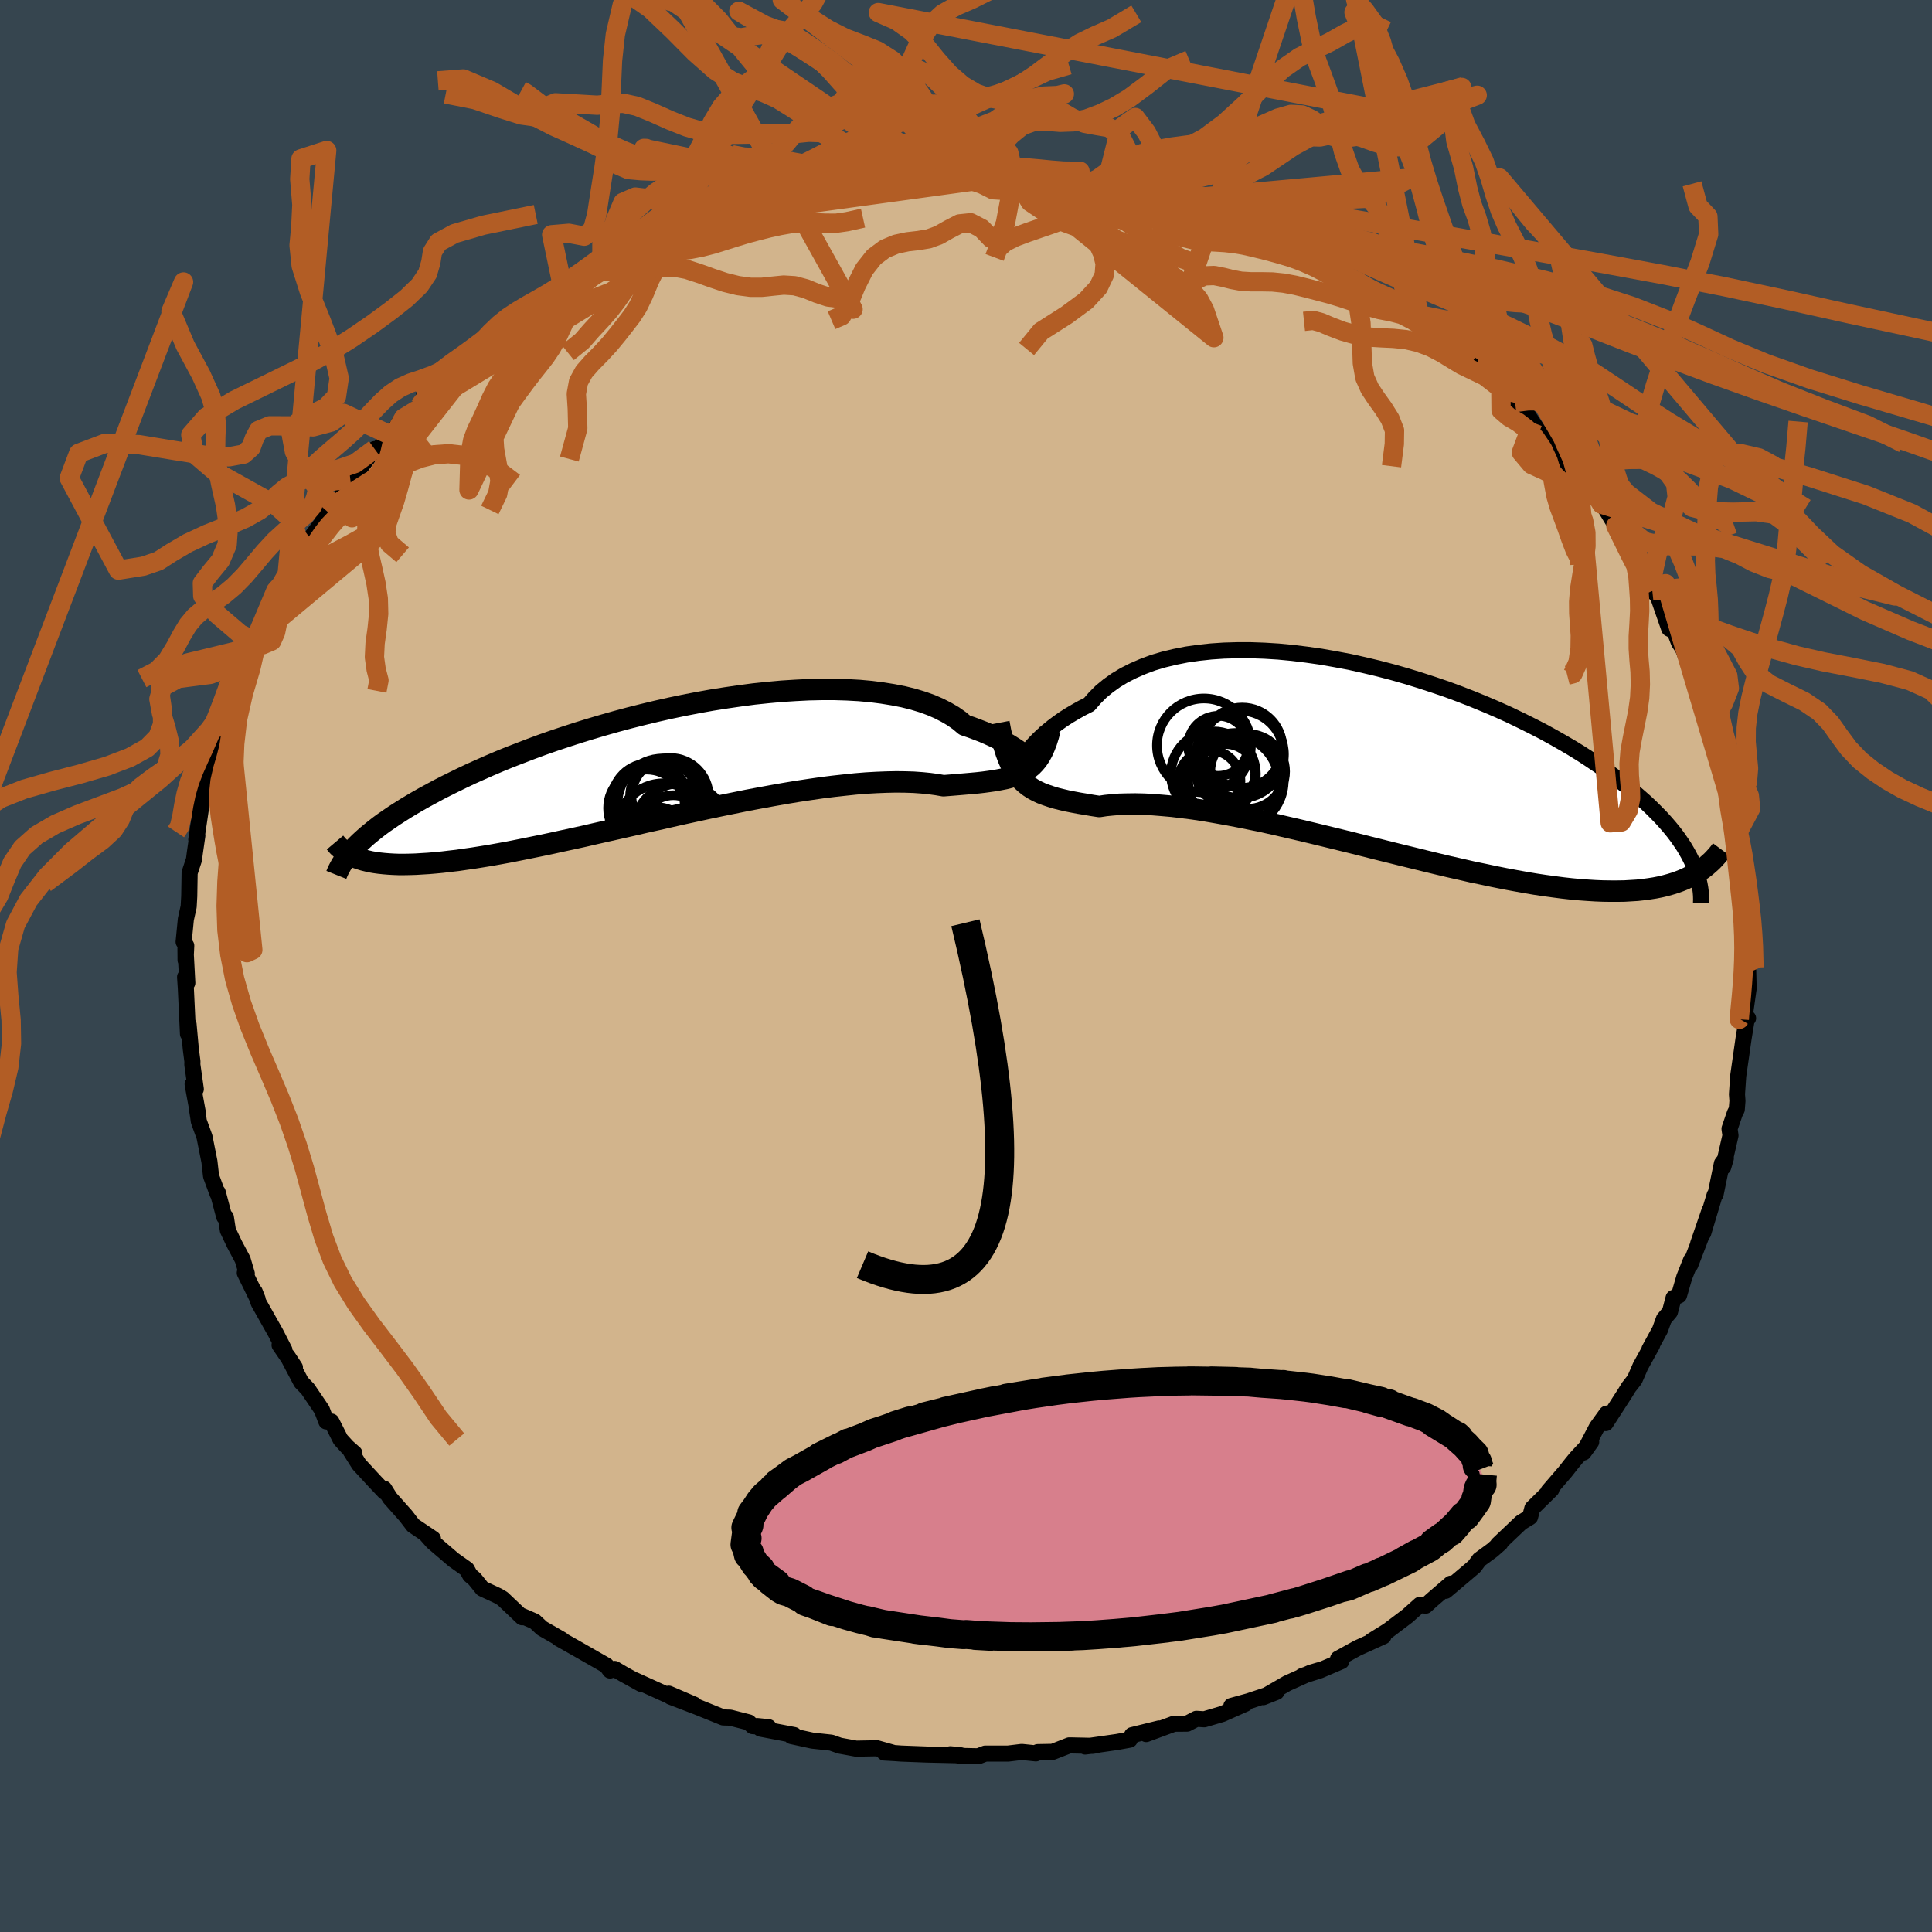 <svg viewBox="-100 -100 200 200" xmlns="http://www.w3.org/2000/svg" width="500" height="500" id="face-svg">
    <defs>
      <clipPath id="leftEyeClipPath">
        <polyline points="36.34,-0.28 36.15,-0.43 35.94,-0.61 35.68,-0.8 35.4,-1.01 35.07,-1.24 34.71,-1.47 34.31,-1.72 33.88,-1.97 33.41,-2.22 32.9,-2.48 32.35,-2.73 31.76,-2.99 31.14,-3.23 30.48,-3.48 29.79,-3.71 29.23,-4.18 28.59,-4.63 27.89,-5.04 27.13,-5.43 26.3,-5.79 25.41,-6.11 24.45,-6.4 23.44,-6.65 22.37,-6.86 21.25,-7.04 20.08,-7.19 18.87,-7.3 17.61,-7.37 16.32,-7.41 14.99,-7.41 13.63,-7.38 12.25,-7.31 10.84,-7.22 9.42,-7.09 7.98,-6.94 6.54,-6.75 5.09,-6.54 3.63,-6.31 2.18,-6.05 0.73,-5.77 -0.71,-5.47 -2.13,-5.15 -3.54,-4.81 -4.93,-4.46 -6.31,-4.09 -7.65,-3.71 -8.97,-3.32 -10.27,-2.92 -11.53,-2.51 -12.76,-2.1 -13.96,-1.68 -15.12,-1.25 -16.24,-0.82 -17.33,-0.4 -18.38,0.03 -19.39,0.46 -20.36,0.89 -21.3,1.31 -22.19,1.73 -23.05,2.15 -23.88,2.56 -24.66,2.96 -25.42,3.37 -26.14,3.76 -26.83,4.15 -27.48,4.53 -28.11,4.91 -28.71,5.29 -29.27,5.65 -29.81,6.02 -30.32,6.37 -30.8,6.72 -31.25,7.07 -31.67,7.41 -32.07,7.74 -32.44,8.07 -32.79,8.39 -33.11,8.7 -33.41,9.01 -33.12,10.04 -32.79,10.15 -32.43,10.26 -32.06,10.35 -31.67,10.44 -31.25,10.51 -30.81,10.57 -30.34,10.62 -29.85,10.66 -29.34,10.69 -28.8,10.71 -28.24,10.71 -27.65,10.7 -27.03,10.68 -26.39,10.64 -25.72,10.6 -25.02,10.54 -24.29,10.47 -23.54,10.38 -22.75,10.29 -21.93,10.17 -21.08,10.05 -20.2,9.91 -19.28,9.76 -18.33,9.59 -17.35,9.41 -16.34,9.21 -15.3,9 -14.22,8.78 -13.12,8.55 -11.98,8.3 -10.82,8.05 -9.63,7.79 -8.42,7.51 -7.18,7.23 -5.93,6.95 -4.65,6.66 -3.36,6.36 -2.05,6.07 -0.73,5.77 0.6,5.47 1.93,5.18 3.27,4.89 4.61,4.61 5.94,4.34 7.27,4.07 8.6,3.82 9.91,3.58 11.21,3.35 12.48,3.14 13.74,2.95 14.98,2.77 16.18,2.62 17.36,2.49 18.5,2.37 19.61,2.28 20.68,2.22 21.71,2.18 22.69,2.16 23.63,2.17 24.52,2.2 25.37,2.26 26.16,2.34 26.9,2.44 27.59,2.56 28.35,2.5 29.08,2.44 29.79,2.38 30.47,2.32 31.12,2.26 31.74,2.19 32.33,2.11 32.89,2.03 33.43,1.93 33.94,1.83 34.42,1.71 34.87,1.57 35.3,1.41 35.7,1.23 36.07,1.02" />
      </clipPath>
      <clipPath id="rightEyeClipPath">
        <polyline points="-36.1,0.2 -35.89,-0.1 -35.65,-0.42 -35.37,-0.76 -35.06,-1.13 -34.71,-1.51 -34.33,-1.9 -33.9,-2.3 -33.44,-2.7 -32.94,-3.11 -32.41,-3.51 -31.83,-3.92 -31.22,-4.31 -30.56,-4.7 -29.88,-5.08 -29.15,-5.45 -28.56,-6.13 -27.91,-6.78 -27.18,-7.38 -26.38,-7.95 -25.52,-8.47 -24.59,-8.94 -23.6,-9.37 -22.56,-9.76 -21.45,-10.09 -20.29,-10.37 -19.08,-10.61 -17.83,-10.79 -16.53,-10.93 -15.2,-11.02 -13.83,-11.06 -12.43,-11.06 -11.01,-11.01 -9.56,-10.92 -8.1,-10.78 -6.63,-10.6 -5.15,-10.39 -3.67,-10.13 -2.18,-9.85 -0.7,-9.52 0.77,-9.17 2.23,-8.79 3.67,-8.38 5.1,-7.94 6.51,-7.48 7.89,-7.01 9.24,-6.51 10.57,-5.99 11.86,-5.46 13.12,-4.92 14.34,-4.37 15.52,-3.8 16.67,-3.23 17.78,-2.66 18.84,-2.08 19.86,-1.5 20.85,-0.92 21.79,-0.34 22.68,0.24 23.54,0.82 24.36,1.39 25.13,1.96 25.87,2.52 26.57,3.08 27.24,3.63 27.87,4.17 28.47,4.7 29.03,5.23 29.56,5.76 30.06,6.27 30.52,6.78 30.96,7.29 31.36,7.78 31.73,8.27 32.07,8.76 32.39,9.23 32.67,9.7 32.93,10.16 33.16,10.61 33.37,11.06 33.25,12.26 32.85,12.47 32.42,12.67 31.97,12.85 31.5,13.02 31.01,13.17 30.5,13.31 29.96,13.44 29.4,13.55 28.82,13.64 28.22,13.72 27.59,13.79 26.93,13.83 26.26,13.87 25.55,13.88 24.82,13.88 24.07,13.87 23.29,13.84 22.48,13.79 21.64,13.73 20.77,13.65 19.87,13.55 18.95,13.43 17.99,13.3 17,13.15 15.99,12.98 14.94,12.79 13.87,12.59 12.77,12.37 11.64,12.13 10.48,11.89 9.31,11.62 8.11,11.35 6.89,11.06 5.65,10.76 4.39,10.45 3.12,10.14 1.83,9.82 0.54,9.5 -0.77,9.17 -2.08,8.84 -3.39,8.52 -4.7,8.2 -6.02,7.88 -7.32,7.57 -8.62,7.27 -9.91,6.97 -11.18,6.69 -12.44,6.43 -13.68,6.18 -14.89,5.95 -16.08,5.74 -17.24,5.54 -18.37,5.37 -19.47,5.23 -20.53,5.1 -21.55,5.01 -22.53,4.93 -23.47,4.88 -24.36,4.86 -25.2,4.87 -26,4.89 -26.75,4.95 -27.45,5.02 -28.1,5.12 -28.82,5.01 -29.51,4.89 -30.18,4.78 -30.82,4.66 -31.43,4.54 -32.02,4.4 -32.58,4.26 -33.11,4.1 -33.61,3.93 -34.09,3.75 -34.54,3.54 -34.97,3.31 -35.37,3.05 -35.74,2.76 -36.09,2.44" />
      </clipPath>
      <filter id="fuzzy">
        <feTurbulence id="turbulence" baseFrequency="0.05" numOctaves="3" type="noise" result="noise" />
        <feDisplacementMap in="SourceGraphic" in2="noise" scale="2" />
      </filter>
      <linearGradient id="rainbowGradient" x1="0%" y1="0%" x2="100%" y2="0%">
        <stop offset="0%" style="stop-color: [object Object]; stop-opacity: 1" />
        <stop offset="50%" style="stop-color: [object Object]; stop-opacity: 1" />
        <stop offset="100%" style="stop-color: [object Object]; stop-opacity: 1" />
      </linearGradient>
    </defs>
    <rect x="-100" y="-100" width="100%" height="100%" fill="rgb(54, 69, 79)" />
    <polyline id="faceContour" points="80.81,0.73 80.97,0.4 81.02,2.31 80.57,5.48 80.96,5.41 80.56,5.84 80.82,5.52 80.49,7.54 79.94,11.38 79.81,13.28 79.86,13.96 79.79,14.85 79.59,15.24 79.04,16.85 79.14,17.54 78.39,20.81 78.66,19.9 78.25,20.45 77.6,23.62 77.5,23.71 76.32,27.64 76.98,25.29 75.79,28.75 76.58,26.76 74.98,30.93 75.06,30.45 74.35,32.23 73.81,34.1 73.25,34.36 72.87,35.81 72.25,36.54 71.84,37.67 70.75,39.67 71.03,39.24 69.82,41.43 69.22,42.81 68.6,43.6 68.26,44.16 66.22,47.32 66.32,46.34 65.3,47.75 63.93,50.36 64.72,49.26 63.15,50.95 62.66,51.55 62.04,52.34 60.29,54.37 60.6,54.19 58.63,56.13 58.39,57.04 57.46,57.61 55.06,59.89 55.32,59.74 54.49,60.47 53.14,61.46 52.62,62.17 51.57,63.06 49.65,64.68 50.19,63.94 48.25,65.61 47.58,66.22 46.99,66.13 45.69,67.29 43.71,68.79 41.99,69.86 43.21,69.39 40.52,70.61 38.52,71.71 38.86,71.97 36.64,72.92 34.79,73.51 36.56,72.9 35.68,73.16 33.24,74.26 30.77,75.69 32.14,75.15 29.25,76.11 27.47,76.6 28.92,76.37 26.53,77.43 24.67,77.98 23.85,77.93 22.89,78.43 21.54,78.44 18.65,79.51 19.99,78.93 17.19,79.62 16.95,80.09 15.63,80.33 12.33,80.8 13.52,80.66 13.09,80.73 10.69,80.68 8.98,81.35 7.42,81.38 7.23,81.51 5.77,81.36 4.36,81.53 2,81.53 1.26,81.81 -0.55,81.77 -1.62,81.6 -0.54,81.71 -4.05,81.63 -6.7,81.53 -7.38,81.48 -8.46,81.42 -7.65,81.42 -9.21,80.98 -11.37,81.02 -13.07,80.71 -13.95,80.4 -15.9,80.19 -18.07,79.72 -17.8,79.61 -21.27,78.95 -21.63,78.68 -20.43,78.8 -22.08,78.69 -22.49,78.3 -24.41,77.81 -25.13,77.79 -27.8,76.71 -30.59,75.64 -28.12,76.47 -30.77,75.33 -30.96,75.44 -34.31,73.92 -33.63,74.32 -35.49,73.29 -36.37,72.77 -36.85,72.93 -37.22,72.42 -40.19,70.72 -42.19,69.59 -41.85,69.73 -43.89,68.56 -44.65,67.85 -45.97,67.28 -45.94,67.42 -47.97,65.49 -48.44,65.21 -50.07,64.45 -50.86,63.47 -51.34,63.06 -51.68,62.44 -53.05,61.47 -55.22,59.61 -55.88,58.86 -55.18,59.29 -57.23,57.91 -57.98,56.93 -59.63,55.07 -60.23,54.11 -60.19,54.43 -61.26,53.3 -62.83,51.6 -63.7,50.22 -63.31,50.44 -64.05,49.79 -64.75,49.02 -65.69,47.16 -66.22,47.15 -66.68,45.94 -68.14,43.79 -68.82,43.08 -70.24,40.39 -69.47,41.56 -71.06,39.24 -70.55,39.77 -71.45,38.01 -73.22,34.87 -73.63,33.72 -73.33,34.48 -74.66,31.77 -74.45,31.85 -74.88,30.39 -75.72,28.81 -76.41,27.36 -76.62,26.01 -76.79,25.96 -77.46,23.43 -77.47,23.59 -78.15,21.75 -78.32,20.25 -78.83,17.69 -79.42,16.07 -79.47,15.68 -79.61,14.81 -79.52,15.18 -80.06,12.24 -79.73,12.75 -80.09,10.2 -80.08,9.88 -80.25,8.57 -80.48,6.04 -80.54,7.03 -80.76,2.35 -80.84,1.14 -80.61,1.75 -80.8,-1.82 -80.79,-0.61 -80.72,-2.1 -80.99,-2.5 -80.76,-4.84 -80.47,-6.15 -80.41,-7.23 -80.37,-9.65 -79.92,-11.01 -79.83,-11.71 -79.57,-13.51 -79.68,-13.07 -79.16,-16.59 -79.28,-16.37 -79.39,-16.41 -78.58,-19.2 -77.98,-21.69 -77.99,-21.34 -77.88,-21.32 -77.11,-25.42 -77.03,-24.43 -76.36,-26.63 -75.83,-27.92 -75.78,-27.91 -74.66,-31.55 -74.33,-31.96 -73.79,-33.72 -74.01,-32.98 -73.47,-34.31 -72.46,-35.75 -72.16,-36.2 -72.23,-36.76 -71.44,-38.86 -70.27,-40.56 -68.38,-43.26 -68.31,-43.62 -68.1,-43.97 -66.53,-46.07 -66.51,-46.76 -65.38,-47.73 -65.71,-47.62 -64.93,-48.17 -64.33,-49.35 -63.74,-50.41 -63.39,-50.67 -61.21,-53.51 -60.87,-53.46 -59.62,-54.97 -58.21,-56.73 -58.7,-56.22 -56.6,-57.93 -55.53,-59.3 -56.09,-59.19 -55.58,-59.46 -53.65,-61.29 -51.7,-63.08 -52.84,-61.71 -50.12,-63.92 -49.26,-64.63 -50.3,-64.29 -46.07,-67.25 -46.67,-66.76 -45.85,-67.07 -45.41,-67.79 -44.42,-68.43 -41.79,-69.77 -41.67,-69.85 -40.23,-71.03 -37.9,-72.07 -36.99,-72.79 -36.47,-72.57 -37.56,-72.64 -34.32,-74.16 -32.66,-74.65 -32.18,-74.76 -29.88,-75.85 -29.63,-76.03 -30.1,-76 -28.98,-76.28 -25.16,-77.57 -24.43,-77.8 -24.52,-77.97 -22.59,-78.29 -22,-78.69 -19.94,-79.3 -17.84,-79.55 -18.9,-79.44 -16.63,-79.88 -15.21,-80.02 -13.59,-80.52 -13.81,-80.31 -11.16,-81.09 -10.79,-81.15 -8.39,-81.16 -7.47,-81.2 -5.79,-81.25 -4.22,-81.48 -3.24,-81.49 -2.56,-81.67 -1.95,-81.51 -0.83,-81.75 3.09,-81.55 3.29,-81.6 3.3,-81.45 4.27,-81.6 4.99,-81.74 7.16,-81.31 9.25,-81.02 9.14,-81.07 11.59,-80.81 11.77,-80.84 14.39,-80.47 13.72,-80.44 16.47,-79.82 17.35,-79.91 19.5,-79.15 20.26,-79.12 20.09,-79.3 24.32,-77.76 25.51,-77.77 25.73,-77.66 26.21,-77.39 28.05,-76.58 28.83,-76.23 29.99,-76.04 30.43,-75.36 30.7,-75.45 33.34,-74.59 33.51,-74.48 34.64,-73.77 35.54,-73.32 37.84,-72.17 38.78,-71.67 39.17,-71.54 40.12,-71.1 41.11,-70.04 44.66,-68.3 44.98,-68.2 44.73,-68.44 45.68,-67.48 48.14,-65.57 47.11,-66.36 49.99,-63.87 51.57,-62.76 50.83,-63.54 52.71,-61.92 53.23,-61.75 55.3,-59.84 55.37,-59.65 56.84,-58.34 57.35,-57.58 57.97,-57.32 58.66,-56.26 59.49,-55.04 60.59,-54.1 62.75,-51.58 63.19,-50.91 62.23,-52.09 63.22,-50.6 65.79,-47.81 64.89,-48.78 66.17,-47.39 67.27,-45.58 67.81,-44.68 68.07,-44.53 68.79,-42.5 69.37,-41.69 70.67,-39.55 70.34,-40.53 71.05,-38.83 71.61,-38.32 72.79,-34.93 73.58,-34.55 73.09,-35.35 73.79,-33.5 74.2,-32.88 75.34,-30.02 76.03,-28.05 76.06,-28.21 76.33,-27.24 77.04,-24.66 77.2,-24.7 78.08,-21.51 77.84,-21.87 78.53,-19.78 78.63,-19.5 79.41,-15.61 78.97,-17.55 79.82,-13.67 79.34,-15.39 79.79,-13.37 80.02,-13.19 80.31,-11.01 80.4,-8.8 80.32,-8.65 80.88,-5.71 80.77,-6 80.99,-3.31 80.94,-2.13 81.08,-0.55 80.81,0.73 80.97,0.4" fill="rgb(210, 180, 140)" stroke="black" stroke-width="1.667" stroke-linejoin="round" filter="url(#fuzzy)" />
    <g transform="translate(41.9 -21.63)">
      <polyline id="rightCountour" points="-36.1,0.2 -35.89,-0.1 -35.65,-0.42 -35.37,-0.76 -35.06,-1.13 -34.71,-1.51 -34.33,-1.9 -33.9,-2.3 -33.44,-2.7 -32.94,-3.11 -32.41,-3.51 -31.83,-3.92 -31.22,-4.31 -30.56,-4.7 -29.88,-5.08 -29.15,-5.45 -28.56,-6.13 -27.91,-6.78 -27.18,-7.38 -26.38,-7.95 -25.52,-8.47 -24.59,-8.94 -23.6,-9.37 -22.56,-9.76 -21.45,-10.09 -20.29,-10.37 -19.08,-10.61 -17.83,-10.79 -16.53,-10.93 -15.2,-11.02 -13.83,-11.06 -12.43,-11.06 -11.01,-11.01 -9.56,-10.92 -8.1,-10.78 -6.63,-10.6 -5.15,-10.39 -3.67,-10.13 -2.18,-9.85 -0.7,-9.52 0.77,-9.17 2.23,-8.79 3.67,-8.38 5.1,-7.94 6.51,-7.48 7.89,-7.01 9.24,-6.51 10.57,-5.99 11.86,-5.46 13.12,-4.92 14.34,-4.37 15.52,-3.8 16.67,-3.23 17.78,-2.66 18.84,-2.08 19.86,-1.5 20.85,-0.92 21.79,-0.34 22.68,0.24 23.54,0.82 24.36,1.39 25.13,1.96 25.87,2.52 26.57,3.08 27.24,3.63 27.87,4.17 28.47,4.7 29.03,5.23 29.56,5.76 30.06,6.27 30.52,6.78 30.96,7.29 31.36,7.78 31.73,8.27 32.07,8.76 32.39,9.23 32.67,9.7 32.93,10.16 33.16,10.61 33.37,11.06 33.25,12.26 32.85,12.47 32.42,12.67 31.97,12.85 31.5,13.02 31.01,13.17 30.5,13.31 29.96,13.44 29.4,13.55 28.82,13.64 28.22,13.72 27.59,13.79 26.93,13.83 26.26,13.87 25.55,13.88 24.82,13.88 24.07,13.87 23.29,13.84 22.48,13.79 21.64,13.73 20.77,13.65 19.87,13.55 18.95,13.43 17.99,13.3 17,13.15 15.99,12.98 14.94,12.79 13.87,12.59 12.77,12.37 11.64,12.13 10.48,11.89 9.31,11.62 8.11,11.35 6.89,11.06 5.65,10.76 4.39,10.45 3.12,10.14 1.83,9.82 0.54,9.5 -0.77,9.17 -2.08,8.84 -3.39,8.52 -4.7,8.2 -6.02,7.88 -7.32,7.57 -8.62,7.27 -9.91,6.97 -11.18,6.69 -12.44,6.43 -13.68,6.18 -14.89,5.95 -16.08,5.74 -17.24,5.54 -18.37,5.37 -19.47,5.23 -20.53,5.1 -21.55,5.01 -22.53,4.93 -23.47,4.88 -24.36,4.86 -25.2,4.87 -26,4.89 -26.75,4.95 -27.45,5.02 -28.1,5.12 -28.82,5.01 -29.51,4.89 -30.18,4.78 -30.82,4.66 -31.43,4.54 -32.02,4.4 -32.58,4.26 -33.11,4.1 -33.61,3.93 -34.09,3.75 -34.54,3.54 -34.97,3.31 -35.37,3.05 -35.74,2.76 -36.09,2.44" fill="white" stroke="white" stroke-width="0" stroke-linejoin="round" filter="url(#fuzzy)" />
    </g>
    <g transform="translate(-29.92 -21.22)">
      <polyline id="leftCountour" points="36.34,-0.28 36.15,-0.43 35.94,-0.61 35.68,-0.8 35.4,-1.01 35.07,-1.24 34.71,-1.47 34.31,-1.72 33.88,-1.97 33.41,-2.22 32.9,-2.48 32.35,-2.73 31.76,-2.99 31.14,-3.23 30.48,-3.48 29.79,-3.71 29.23,-4.18 28.59,-4.63 27.89,-5.04 27.13,-5.43 26.3,-5.79 25.41,-6.11 24.45,-6.4 23.44,-6.65 22.37,-6.86 21.25,-7.04 20.08,-7.19 18.87,-7.3 17.61,-7.37 16.32,-7.41 14.99,-7.41 13.63,-7.38 12.25,-7.31 10.84,-7.22 9.42,-7.09 7.98,-6.94 6.54,-6.75 5.09,-6.54 3.63,-6.31 2.18,-6.05 0.73,-5.77 -0.71,-5.47 -2.13,-5.15 -3.54,-4.81 -4.93,-4.46 -6.31,-4.09 -7.65,-3.71 -8.97,-3.32 -10.27,-2.92 -11.53,-2.51 -12.76,-2.1 -13.96,-1.68 -15.12,-1.25 -16.24,-0.82 -17.33,-0.4 -18.38,0.03 -19.39,0.46 -20.36,0.89 -21.3,1.31 -22.19,1.73 -23.05,2.15 -23.88,2.56 -24.66,2.96 -25.42,3.37 -26.14,3.76 -26.83,4.15 -27.48,4.53 -28.11,4.91 -28.71,5.29 -29.27,5.65 -29.81,6.02 -30.32,6.37 -30.8,6.72 -31.25,7.07 -31.67,7.41 -32.07,7.74 -32.44,8.07 -32.79,8.39 -33.11,8.7 -33.41,9.01 -33.12,10.04 -32.79,10.15 -32.43,10.26 -32.06,10.35 -31.67,10.44 -31.25,10.51 -30.81,10.57 -30.34,10.62 -29.85,10.66 -29.34,10.69 -28.8,10.71 -28.24,10.71 -27.65,10.7 -27.03,10.68 -26.39,10.64 -25.72,10.6 -25.02,10.54 -24.29,10.47 -23.54,10.38 -22.75,10.29 -21.93,10.17 -21.08,10.05 -20.2,9.91 -19.28,9.76 -18.33,9.59 -17.35,9.41 -16.34,9.21 -15.3,9 -14.22,8.78 -13.12,8.55 -11.98,8.3 -10.82,8.05 -9.63,7.79 -8.42,7.51 -7.18,7.23 -5.93,6.95 -4.65,6.66 -3.36,6.36 -2.05,6.07 -0.73,5.77 0.6,5.47 1.93,5.18 3.27,4.89 4.61,4.61 5.94,4.34 7.27,4.07 8.6,3.82 9.91,3.58 11.21,3.35 12.48,3.14 13.74,2.95 14.98,2.77 16.18,2.62 17.36,2.49 18.5,2.37 19.61,2.28 20.68,2.22 21.71,2.18 22.69,2.16 23.63,2.17 24.52,2.2 25.37,2.26 26.16,2.34 26.9,2.44 27.59,2.56 28.35,2.5 29.08,2.44 29.79,2.38 30.47,2.32 31.12,2.26 31.74,2.19 32.33,2.11 32.89,2.03 33.43,1.93 33.94,1.83 34.42,1.71 34.87,1.57 35.3,1.41 35.7,1.23 36.07,1.02" fill="white" stroke="white" stroke-width="0" stroke-linejoin="round" filter="url(#fuzzy)" />
    </g>
    <g transform="translate(41.9 -21.63)">
      <polyline id="rightUpper" points="-36.7,0.58 -36.73,0.84 -36.75,1.01 -36.75,1.11 -36.73,1.13 -36.69,1.1 -36.62,1.01 -36.54,0.87 -36.42,0.69 -36.27,0.46 -36.1,0.2 -35.89,-0.1 -35.65,-0.42 -35.37,-0.76 -35.06,-1.13 -34.71,-1.51 -34.33,-1.9 -33.9,-2.3 -33.44,-2.7 -32.94,-3.11 -32.41,-3.51 -31.83,-3.92 -31.22,-4.31 -30.56,-4.7 -29.88,-5.08 -29.15,-5.45 -28.56,-6.13 -27.91,-6.78 -27.18,-7.38 -26.38,-7.95 -25.52,-8.47 -24.59,-8.94 -23.6,-9.37 -22.56,-9.76 -21.45,-10.09 -20.29,-10.37 -19.08,-10.61 -17.83,-10.79 -16.53,-10.93 -15.2,-11.02 -13.83,-11.06 -12.43,-11.06 -11.01,-11.01 -9.56,-10.92 -8.1,-10.78 -6.63,-10.6 -5.15,-10.39 -3.67,-10.13 -2.18,-9.85 -0.7,-9.52 0.77,-9.17 2.23,-8.79 3.67,-8.38 5.1,-7.94 6.51,-7.48 7.89,-7.01 9.24,-6.51 10.57,-5.99 11.86,-5.46 13.12,-4.92 14.34,-4.37 15.52,-3.8 16.67,-3.23 17.78,-2.66 18.84,-2.08 19.86,-1.5 20.85,-0.92 21.79,-0.34 22.68,0.24 23.54,0.82 24.36,1.39 25.13,1.96 25.87,2.52 26.57,3.08 27.24,3.63 27.87,4.17 28.47,4.7 29.03,5.23 29.56,5.76 30.06,6.27 30.52,6.78 30.96,7.29 31.36,7.78 31.73,8.27 32.07,8.76 32.39,9.23 32.67,9.7 32.93,10.16 33.16,10.61 33.37,11.06 33.55,11.49 33.71,11.92 33.84,12.34 33.95,12.76 34.04,13.17 34.11,13.57 34.16,13.96 34.19,14.34 34.2,14.72 34.19,15.1" fill="none" stroke="black" stroke-width="1.667" stroke-linejoin="round" filter="url(#fuzzy)" />
      <polyline id="rightLower" points="-38.49,-3.54 -38.32,-2.65 -38.14,-1.83 -37.95,-1.09 -37.74,-0.42 -37.51,0.19 -37.27,0.74 -37.01,1.23 -36.72,1.68 -36.42,2.08 -36.09,2.44 -35.74,2.76 -35.37,3.05 -34.97,3.31 -34.54,3.54 -34.09,3.75 -33.61,3.93 -33.11,4.1 -32.58,4.26 -32.02,4.4 -31.43,4.54 -30.82,4.66 -30.18,4.78 -29.51,4.89 -28.82,5.01 -28.1,5.12 -27.45,5.02 -26.75,4.95 -26,4.89 -25.2,4.87 -24.36,4.86 -23.47,4.88 -22.53,4.93 -21.55,5.01 -20.53,5.1 -19.47,5.23 -18.37,5.37 -17.24,5.54 -16.08,5.74 -14.89,5.95 -13.68,6.18 -12.44,6.43 -11.18,6.69 -9.91,6.97 -8.62,7.27 -7.32,7.57 -6.02,7.88 -4.7,8.2 -3.39,8.52 -2.08,8.84 -0.77,9.17 0.54,9.5 1.83,9.82 3.12,10.14 4.39,10.45 5.65,10.76 6.89,11.06 8.11,11.35 9.31,11.62 10.48,11.89 11.64,12.13 12.77,12.37 13.87,12.59 14.94,12.79 15.99,12.98 17,13.15 17.99,13.3 18.95,13.43 19.87,13.55 20.77,13.65 21.64,13.73 22.48,13.79 23.29,13.84 24.07,13.87 24.82,13.88 25.55,13.88 26.26,13.87 26.93,13.83 27.59,13.79 28.22,13.72 28.82,13.64 29.4,13.55 29.96,13.44 30.5,13.31 31.01,13.17 31.5,13.02 31.97,12.85 32.42,12.67 32.85,12.47 33.25,12.26 33.64,12.04 34.01,11.81 34.36,11.57 34.69,11.32 35,11.05 35.3,10.78 35.58,10.49 35.84,10.2 36.09,9.9 36.32,9.59" fill="none" stroke="black" stroke-width="2.222" stroke-linejoin="round" filter="url(#fuzzy)" />
      <circle r="4.156" cx="-13.31" cy="-0.971" stroke="black" fill="none" stroke-width="1.0" filter="url(#fuzzy)" clip-path="url(#rightEyeClipPath)" /><circle r="3.87" cx="-12.74" cy="1.489" stroke="black" fill="none" stroke-width="1.0" filter="url(#fuzzy)" clip-path="url(#rightEyeClipPath)" /><circle r="4.918" cx="-14.42" cy="2.644" stroke="black" fill="none" stroke-width="1.0" filter="url(#fuzzy)" clip-path="url(#rightEyeClipPath)" /><circle r="3.208" cx="-16.695" cy="2.489" stroke="black" fill="none" stroke-width="1.0" filter="url(#fuzzy)" clip-path="url(#rightEyeClipPath)" /><circle r="4.394" cx="-16.29" cy="1.739" stroke="black" fill="none" stroke-width="1.0" filter="url(#fuzzy)" clip-path="url(#rightEyeClipPath)" /><circle r="3.106" cx="-15.79" cy="-1.161" stroke="black" fill="none" stroke-width="1.0" filter="url(#fuzzy)" clip-path="url(#rightEyeClipPath)" /><circle r="4.862" cx="-17.27" cy="-1.201" stroke="black" fill="none" stroke-width="1.0" filter="url(#fuzzy)" clip-path="url(#rightEyeClipPath)" /><circle r="3.05" cx="-15.005" cy="1.704" stroke="black" fill="none" stroke-width="1.0" filter="url(#fuzzy)" clip-path="url(#rightEyeClipPath)" /><circle r="4.526" cx="-13.515" cy="-0.276" stroke="black" fill="none" stroke-width="1.0" filter="url(#fuzzy)" clip-path="url(#rightEyeClipPath)" /><circle r="4.944" cx="-13.955" cy="2.454" stroke="black" fill="none" stroke-width="1.0" filter="url(#fuzzy)" clip-path="url(#rightEyeClipPath)" />
      </g>
    <g transform="translate(-29.92 -21.22)">
      <polyline id="leftUpper" points="36.68,-0.9 36.74,-0.6 36.78,-0.37 36.81,-0.19 36.82,-0.08 36.8,-0.01 36.77,0.01 36.7,-0.01 36.61,-0.07 36.49,-0.16 36.34,-0.28 36.15,-0.43 35.94,-0.61 35.68,-0.8 35.4,-1.01 35.07,-1.24 34.71,-1.47 34.31,-1.72 33.88,-1.97 33.41,-2.22 32.9,-2.48 32.35,-2.73 31.76,-2.99 31.14,-3.23 30.48,-3.48 29.79,-3.71 29.23,-4.18 28.59,-4.63 27.89,-5.04 27.13,-5.43 26.3,-5.79 25.41,-6.11 24.45,-6.4 23.44,-6.65 22.37,-6.86 21.25,-7.04 20.08,-7.19 18.87,-7.3 17.61,-7.37 16.32,-7.41 14.99,-7.41 13.63,-7.38 12.25,-7.31 10.84,-7.22 9.42,-7.09 7.98,-6.94 6.54,-6.75 5.09,-6.54 3.63,-6.31 2.18,-6.05 0.73,-5.77 -0.71,-5.47 -2.13,-5.15 -3.54,-4.81 -4.93,-4.46 -6.31,-4.09 -7.65,-3.71 -8.97,-3.32 -10.27,-2.92 -11.53,-2.51 -12.76,-2.1 -13.96,-1.68 -15.12,-1.25 -16.24,-0.82 -17.33,-0.4 -18.38,0.03 -19.39,0.46 -20.36,0.89 -21.3,1.31 -22.19,1.73 -23.05,2.15 -23.88,2.56 -24.66,2.96 -25.42,3.37 -26.14,3.76 -26.83,4.15 -27.48,4.53 -28.11,4.91 -28.71,5.29 -29.27,5.65 -29.81,6.02 -30.32,6.37 -30.8,6.72 -31.25,7.07 -31.67,7.41 -32.07,7.74 -32.44,8.07 -32.79,8.39 -33.11,8.7 -33.41,9.01 -33.68,9.32 -33.94,9.61 -34.17,9.9 -34.38,10.19 -34.58,10.47 -34.75,10.74 -34.9,11.01 -35.04,11.28 -35.16,11.54 -35.26,11.79" fill="none" stroke="black" stroke-width="2.222" stroke-linejoin="round" filter="url(#fuzzy)" />
      <polyline id="leftLower" points="38.62,-3.25 38.44,-2.58 38.25,-1.98 38.04,-1.44 37.82,-0.95 37.58,-0.52 37.32,-0.13 37.04,0.21 36.74,0.52 36.42,0.78 36.07,1.02 35.7,1.23 35.3,1.41 34.87,1.57 34.42,1.71 33.94,1.83 33.43,1.93 32.89,2.03 32.33,2.11 31.74,2.19 31.12,2.26 30.47,2.32 29.79,2.38 29.08,2.44 28.35,2.5 27.59,2.56 26.9,2.44 26.16,2.34 25.37,2.26 24.52,2.2 23.63,2.17 22.69,2.16 21.71,2.18 20.68,2.22 19.61,2.28 18.5,2.37 17.36,2.49 16.18,2.62 14.98,2.77 13.74,2.95 12.48,3.14 11.21,3.35 9.91,3.58 8.6,3.82 7.27,4.07 5.94,4.34 4.61,4.61 3.27,4.89 1.93,5.18 0.6,5.47 -0.73,5.77 -2.05,6.07 -3.36,6.36 -4.65,6.66 -5.93,6.95 -7.18,7.23 -8.42,7.51 -9.63,7.79 -10.82,8.05 -11.98,8.3 -13.12,8.55 -14.22,8.78 -15.3,9 -16.34,9.21 -17.35,9.41 -18.33,9.59 -19.28,9.76 -20.2,9.91 -21.08,10.05 -21.93,10.17 -22.75,10.29 -23.54,10.38 -24.29,10.47 -25.02,10.54 -25.72,10.6 -26.39,10.64 -27.03,10.68 -27.65,10.7 -28.24,10.71 -28.8,10.71 -29.34,10.69 -29.85,10.66 -30.34,10.62 -30.81,10.57 -31.25,10.51 -31.67,10.44 -32.06,10.35 -32.43,10.26 -32.79,10.15 -33.12,10.04 -33.43,9.91 -33.72,9.78 -33.99,9.64 -34.24,9.49 -34.47,9.33 -34.69,9.17 -34.89,8.99 -35.08,8.82 -35.24,8.63 -35.4,8.44" fill="none" stroke="black" stroke-width="2.222" stroke-linejoin="round" filter="url(#fuzzy)" />
      <circle r="3.596" cx="-2.096" cy="8.383" stroke="black" fill="none" stroke-width="1.0" filter="url(#fuzzy)" clip-path="url(#leftEyeClipPath)" /><circle r="3.956" cx="-2.791" cy="4.178" stroke="black" fill="none" stroke-width="1.0" filter="url(#fuzzy)" clip-path="url(#leftEyeClipPath)" /><circle r="3.514" cx="-1.341" cy="3.648" stroke="black" fill="none" stroke-width="1.0" filter="url(#fuzzy)" clip-path="url(#leftEyeClipPath)" /><circle r="3.996" cx="-0.711" cy="3.678" stroke="black" fill="none" stroke-width="1.0" filter="url(#fuzzy)" clip-path="url(#leftEyeClipPath)" /><circle r="3.878" cx="-2.966" cy="8.613" stroke="black" fill="none" stroke-width="1.0" filter="url(#fuzzy)" clip-path="url(#leftEyeClipPath)" /><circle r="3.984" cx="-3.146" cy="4.868" stroke="black" fill="none" stroke-width="1.0" filter="url(#fuzzy)" clip-path="url(#leftEyeClipPath)" /><circle r="3.272" cx="-0.381" cy="6.813" stroke="black" fill="none" stroke-width="1.0" filter="url(#fuzzy)" clip-path="url(#leftEyeClipPath)" /><circle r="4.682" cx="-1.476" cy="4.423" stroke="black" fill="none" stroke-width="1.0" filter="url(#fuzzy)" clip-path="url(#leftEyeClipPath)" /><circle r="4.89" cx="0.399" cy="7.188" stroke="black" fill="none" stroke-width="1.0" filter="url(#fuzzy)" clip-path="url(#leftEyeClipPath)" /><circle r="4.932" cx="-1.361" cy="7.238" stroke="black" fill="none" stroke-width="1.0" filter="url(#fuzzy)" clip-path="url(#leftEyeClipPath)" />
    </g>
    <g id="hairs">
      <polyline points="-0.83,-81.75 1.65,-80.94 2.8,-80.36 3.61,-80.31 4.49,-80.44 5.53,-80.47 6.68,-80.28 7.87,-79.87 9.05,-79.27 10.19,-78.58 11.3,-77.89 12.41,-77.24 13.52,-76.61 14.61,-75.92 15.68,-75.06 16.72,-74.03 17.73,-72.86 18.76,-71.67 19.82,-70.61 20.91,-69.77 21.96,-69.14 22.87,-68.59 23.63,-67.95 24.4,-67.21 25.21,-66.65" fill="none" stroke="rgb(178, 93, 37)" stroke-width="2" stroke-linejoin="round" filter="url(#fuzzy)" /><polyline points="-0.83,-81.75 1.66,-81.32 2.83,-81.3 3.63,-81.27 4.49,-81.17 5.52,-81.02 6.68,-80.82 7.91,-80.59 9.15,-80.33 10.36,-80.07 11.55,-79.8 12.72,-79.51 13.9,-79.18 15.09,-78.8 16.31,-78.38 17.54,-77.96 18.78,-77.56 20.07,-77.17 21.47,-76.75 22.98,-76.26 24.35,-75.76 24.97,-75.37" fill="none" stroke="rgb(178, 93, 37)" stroke-width="2" stroke-linejoin="round" filter="url(#fuzzy)" /><polyline points="23.11,-93.8 20.75,-92.8 18.67,-91.16 16.87,-89.82 15.31,-88.89 13.88,-88.21 12.49,-87.69 11.12,-87.39 9.75,-87.34 8.39,-87.45 7.07,-87.44 5.82,-86.99 4.68,-86.06 3.67,-85.02 2.64,-84.53 1.38,-84.96 -0.33,-85.42 -1.95,-81.51" fill="none" stroke="rgb(178, 93, 37)" stroke-width="2" stroke-linejoin="round" filter="url(#fuzzy)" /><polyline points="-2.56,-81.67 -3.36,-81.82 -4.43,-81.9 -5.69,-81.95 -7.07,-82.13 -8.49,-82.41 -9.9,-82.68 -11.27,-82.8 -12.59,-82.8 -13.86,-82.76 -15.14,-82.8 -16.42,-82.96 -17.7,-83.19 -18.94,-83.43 -20.18,-83.59 -21.51,-83.67 -22.99,-83.74 -24.24,-83.98" fill="none" stroke="rgb(178, 93, 37)" stroke-width="2" stroke-linejoin="round" filter="url(#fuzzy)" /><polyline points="-41.47,-105.28 -40.05,-102.44 -38.77,-101.52 -37.11,-101.41 -35.01,-100.73 -32.68,-99.1 -30.31,-96.84 -28.04,-94.55 -25.97,-92.72 -24.14,-91.55 -22.51,-90.91 -21,-90.44 -19.5,-89.77 -17.96,-88.81 -16.4,-87.8 -14.87,-87.19 -13.45,-87.3 -12.11,-88.08 -10.78,-88.97 -9.34,-89.2 -7.77,-88.44 -6.15,-87.34 -4.66,-86.55 -3.24,-81.49 -31.63,-100.72 -30.65,-99.88 -29.51,-100.7 -27.77,-100.11 -25.61,-97.93 -23.39,-95.14 -21.38,-92.68 -19.6,-90.88 -17.98,-89.51 -16.41,-88.21 -14.86,-86.85 -13.33,-85.62 -11.84,-84.71 -10.35,-83.97 -8.83,-83 -7.29,-81.79 -5.79,-81.25 11.8,-82.27 10.1,-82.29 8.81,-82.39 7.49,-82.52 6.21,-82.63 5.08,-82.66 4.07,-82.59 3.1,-82.44 2.04,-82.27 0.86,-82.1 -0.39,-81.95 -1.59,-81.83 -2.67,-81.72 -3.68,-81.6 -4.73,-81.49 -5.99,-81.37 -7.47,-81.2" fill="none" stroke="rgb(178, 93, 37)" stroke-width="2" stroke-linejoin="round" filter="url(#fuzzy)" /><polyline points="-45.54,-88.08 -42.5,-89.36 -40.04,-89.22 -38.17,-89.11 -36.76,-89.26 -35.47,-89.31 -34.06,-89 -32.43,-88.34 -30.66,-87.55 -28.9,-86.85 -27.23,-86.37 -25.7,-86.14 -24.26,-86.09 -22.88,-86.11 -21.53,-86.13 -20.2,-86.13 -18.88,-86.12 -17.58,-86.18 -16.29,-86.31 -15,-86.27 -13.61,-85.55 -12.02,-83.8 -10.29,-81.83 -8.39,-81.16" fill="none" stroke="rgb(178, 93, 37)" stroke-width="2" stroke-linejoin="round" filter="url(#fuzzy)" /><polyline points="-10.79,-81.15 -11.74,-81.34 -12.93,-81.19 -14.12,-81.14 -15.36,-81.25 -16.64,-81.49 -17.94,-81.82 -19.28,-82.21 -20.64,-82.63 -22.03,-82.97 -23.39,-83.16 -24.72,-83.14 -26.03,-82.96 -27.37,-82.7 -28.77,-82.49 -30.17,-82.36 -31.45,-82.3 -32.56,-82.29 -33.64,-82.33 -34.95,-82.45 -36.34,-83.05 -13.81,-80.31 -14.22,-80.53 -15.26,-80.46 -16.48,-80.43 -17.72,-80.55 -18.98,-80.85 -20.32,-81.32 -21.75,-81.89 -23.22,-82.48 -24.66,-82.97 -26.06,-83.26 -27.5,-83.37 -29.06,-83.4 -30.72,-83.58 -32.2,-84.06 -33.1,-84.63 -33.34,-84.64 -13.59,-80.52 -13.21,-81.75 -12.13,-82.81 -10.82,-83.54 -9.5,-84.87 -8.23,-87.22 -7.04,-90.24 -5.89,-93.26 -4.77,-95.73 -3.64,-97.45 -2.43,-98.57 -1.02,-99.37 0.64,-100.09 2.4,-100.97 3.75,-102.16 4.2,-103.51" fill="none" stroke="rgb(178, 93, 37)" stroke-width="2" stroke-linejoin="round" filter="url(#fuzzy)" /><polyline points="-15.21,-80.02 -14.09,-80.5 -13.08,-81.22 -11.96,-82.47 -10.77,-84.19 -9.52,-86 -8.24,-87.51 -6.94,-88.51 -5.65,-89.02 -4.38,-89.19 -3.12,-89.22 -1.84,-89.26 -0.54,-89.41 0.77,-89.64 2.05,-89.92 3.28,-90.25 4.49,-90.68 5.74,-91.31 7.11,-92.21 8.6,-93.33 10.18,-94.51 11.78,-95.53 13.36,-96.3 15.1,-97.06 17.63,-98.57" fill="none" stroke="rgb(178, 93, 37)" stroke-width="2" stroke-linejoin="round" filter="url(#fuzzy)" /><polyline points="-53.86,-90.28 -50.83,-89.68 -48.04,-88.73 -46.03,-88.1 -44.54,-87.89 -43.04,-87.66 -41.26,-87.08 -39.24,-86.18 -37.22,-85.2 -35.36,-84.37 -33.7,-83.72 -32.15,-83.19 -30.63,-82.73 -29.09,-82.35 -27.57,-82.1 -26.13,-82.01 -24.78,-82.08 -23.49,-82.21 -22.14,-82.19 -20.7,-81.76 -19.28,-80.9 -18.07,-80.07 -16.63,-79.88" fill="none" stroke="rgb(178, 93, 37)" stroke-width="2" stroke-linejoin="round" filter="url(#fuzzy)" /><polyline points="-16.63,-79.88 -18.2,-80.62 -19.5,-81.92 -20.98,-83.03 -22.48,-83.64 -23.86,-83.73 -25.15,-83.51 -26.45,-83.23 -27.82,-83.02 -29.23,-82.9 -30.61,-82.84 -31.96,-82.9 -33.36,-83.22 -34.96,-83.91 -36.88,-84.98 -39.13,-86.3 -41.59,-87.71 -43.93,-89.13 -45.58,-90.37 -46.04,-90.62" fill="none" stroke="rgb(178, 93, 37)" stroke-width="2" stroke-linejoin="round" filter="url(#fuzzy)" /><polyline points="-16.63,-79.88 -15.56,-81.48 -14.56,-82.6 -13.4,-82.76 -12.11,-82.67 -10.75,-82.76 -9.39,-83.12 -8.04,-83.69 -6.74,-84.39 -5.49,-85.17 -4.3,-85.98 -3.12,-86.81 -1.92,-87.63 -0.65,-88.4 0.66,-89.1 1.95,-89.68 3.14,-90.16 4.22,-90.6 5.3,-91.12 6.62,-91.79 8.4,-92.63 10.65,-93.28" fill="none" stroke="rgb(178, 93, 37)" stroke-width="2" stroke-linejoin="round" filter="url(#fuzzy)" /><polyline points="-16.63,-79.88 -15.33,-80.12 -14.2,-80.45 -13.08,-80.93 -11.91,-81.67 -10.67,-82.6 -9.39,-83.57 -8.08,-84.39 -6.79,-84.99 -5.52,-85.37 -4.31,-85.59 -3.11,-85.74 -1.89,-85.86 -0.64,-86.05 0.65,-86.36 1.91,-86.86 3.09,-87.56 4.2,-88.37 5.32,-89.15 6.58,-89.74 8.04,-90.05 9.48,-90.11 10.18,-90.28 -16.63,-79.88 -18.13,-80.33 -19.29,-80.9 -20.77,-81.9 -22.39,-82.94 -23.98,-83.75 -25.47,-84.2 -26.84,-84.23 -28.12,-83.87 -29.35,-83.28 -30.56,-82.73 -31.83,-82.47 -33.26,-82.66 -34.9,-83.28 -36.75,-84.18 -38.75,-85.15 -40.76,-86.07 -42.7,-86.94 -44.58,-87.91 -46.59,-89.11 -49.05,-90.56 -52.04,-91.83 -54.67,-91.63" fill="none" stroke="rgb(178, 93, 37)" stroke-width="2" stroke-linejoin="round" filter="url(#fuzzy)" /><polyline points="-22,-78.69 -22.69,-77.78 -23.68,-77.53 -24.76,-77.25 -25.94,-76.81 -27.13,-76.26 -28.22,-75.7 -29.21,-75.16 -30.13,-74.62 -31.07,-74.02 -32.05,-73.34 -33.03,-72.56 -33.96,-71.69 -34.77,-70.77 -35.48,-69.82 -36.16,-68.84 -36.92,-67.85 -37.82,-66.83 -38.78,-65.8 -39.74,-64.7 -41.22,-63.5" fill="none" stroke="rgb(178, 93, 37)" stroke-width="2" stroke-linejoin="round" filter="url(#fuzzy)" /><polyline points="73.05,-45.13 73.39,-43.85 73.82,-42.77 74.25,-41.79 74.66,-40.71 75.02,-39.48 75.25,-38.19 75.38,-36.89 75.48,-35.61 75.63,-34.34 75.89,-33.04 76.27,-31.73 76.72,-30.41 77.18,-29.11 77.59,-27.81 77.93,-26.51 78.22,-25.19 78.52,-23.87 78.89,-22.58 79.37,-21.32 79.94,-20.09 80.55,-18.86 81.09,-17.63 81.22,-16.3 79.82,-13.67" fill="none" stroke="rgb(178, 93, 37)" stroke-width="2" stroke-linejoin="round" filter="url(#fuzzy)" /><polyline points="-29.63,-76.03 -30.09,-74.9 -31.03,-73.8 -31.96,-72.54 -32.73,-71.02 -33.36,-69.5 -33.96,-68.25 -34.59,-67.27 -35.29,-66.36 -36.05,-65.39 -36.89,-64.37 -37.8,-63.38 -38.72,-62.45 -39.54,-61.52 -40.11,-60.48 -40.34,-59.23 -40.24,-57.68 -40.19,-55.66 -41.06,-52.48" fill="none" stroke="rgb(178, 93, 37)" stroke-width="2" stroke-linejoin="round" filter="url(#fuzzy)" /><polyline points="-32.18,-74.76 -30.7,-75.52 -29.94,-75.98 -29.14,-76.43 -28.1,-76.99 -26.93,-77.66 -25.77,-78.39 -24.64,-79.14 -23.55,-79.87 -22.44,-80.53 -21.31,-81.11 -20.16,-81.62 -19.01,-82.08 -17.86,-82.56 -16.7,-83.09 -15.55,-83.67 -14.37,-84.28 -13.15,-84.85 -11.87,-85.38 -10.51,-85.87 -9.1,-86.37 -7.64,-86.95 -6.15,-87.68 -4.59,-88.56 -32.66,-74.65 -34.44,-73.99 -35.78,-73.34 -36.71,-72.85 -37.56,-72.4 -38.54,-71.88 -39.67,-71.27 -40.88,-70.61 -42.12,-69.94 -43.31,-69.28 -44.42,-68.65 -45.45,-68.04 -46.4,-67.42 -47.33,-66.77 -48.27,-66.07 -49.24,-65.34 -50.23,-64.59 -51.21,-63.86 -52.18,-63.16 -53.19,-62.45 -54.41,-61.52 -56.12,-60.05 -34.32,-74.16 -33.15,-74.91 -32.27,-75.93 -31.49,-76.84 -30.7,-77.52 -29.79,-78.03 -28.72,-78.5 -27.55,-79.04 -26.37,-79.71 -25.24,-80.47 -24.13,-81.25 -23.02,-81.97 -21.88,-82.63 -20.75,-83.31 -19.64,-84.15 -18.6,-85.21 -17.57,-86.45 -16.5,-87.63 -15.37,-88.45 -14.14,-88.86 -12.89,-89.34 -12.06,-90.67" fill="none" stroke="rgb(178, 93, 37)" stroke-width="2" stroke-linejoin="round" filter="url(#fuzzy)" /><polyline points="78.97,-17.55 79.12,-17.36 78.9,-18.48 78.61,-19.79 78.34,-21.06 78.07,-22.33 77.79,-23.61 77.5,-24.9 77.18,-26.18 76.82,-27.43 76.42,-28.69 75.96,-29.98 75.49,-31.3 75.03,-32.61 74.63,-33.81 74.3,-34.86 73.97,-35.81 73.53,-36.89 72.94,-38.3 72.42,-39.58 78.97,-17.55 80.12,-17.62 80.89,-19.02 81.01,-20.46 80.88,-21.82 80.76,-23.2 80.77,-24.65 80.94,-26.18 81.26,-27.78 81.67,-29.44 82.14,-31.17 82.64,-32.96 83.15,-34.78 83.64,-36.58 84.09,-38.31 84.47,-39.96 84.76,-41.57 84.96,-43.2 85.11,-44.88 85.28,-46.58 85.48,-48.24 85.63,-49.83 85.68,-51.51 85.91,-53.67 86.14,-56.36" fill="none" stroke="rgb(178, 93, 37)" stroke-width="2" stroke-linejoin="round" filter="url(#fuzzy)" /><polyline points="-13.94,-104.8 -14.67,-101.82 -15.84,-99.68 -17.06,-98.21 -18.25,-96.81 -19.37,-95.2 -20.43,-93.48 -21.47,-91.83 -22.5,-90.29 -23.5,-88.74 -24.43,-87.06 -25.3,-85.26 -26.16,-83.45 -27.08,-81.84 -28.09,-80.57 -29.19,-79.73 -30.34,-79.29 -31.55,-79.23 -32.85,-79.44 -34.24,-79.6 -35.51,-79.05 -36.35,-77.07 -36.66,-74.04 -36.47,-72.57" fill="none" stroke="rgb(178, 93, 37)" stroke-width="2" stroke-linejoin="round" filter="url(#fuzzy)" /><polyline points="-49.19,-52.54 -49.91,-53.36 -49.7,-54.36 -49.09,-55.44 -48.41,-56.5 -47.73,-57.49 -47.05,-58.45 -46.36,-59.4 -45.65,-60.36 -44.94,-61.29 -44.23,-62.18 -43.55,-63.05 -42.91,-64 -42.3,-65.11 -41.69,-66.44 -41.06,-67.92 -40.31,-69.42 -39.38,-70.75 -38.26,-71.78 -37.18,-72.43 -36.47,-72.57 -37.9,-72.07 -37.16,-72.36 -36.52,-72.47 -35.62,-72.7 -34.45,-73.05 -33.17,-73.41 -31.91,-73.7 -30.72,-73.91 -29.58,-74.05 -28.47,-74.2 -27.34,-74.42 -26.18,-74.72 -25.02,-75.08 -23.85,-75.45 -22.7,-75.8 -21.54,-76.11 -20.39,-76.4 -19.24,-76.65 -18.1,-76.85 -16.97,-76.96 -15.8,-76.96 -14.62,-76.9 -13.46,-76.89 -12.33,-77.05 -10.66,-77.42" fill="none" stroke="rgb(178, 93, 37)" stroke-width="2" stroke-linejoin="round" filter="url(#fuzzy)" /><polyline points="-37.9,-72.07 -37.69,-73.39 -37.69,-74.73 -37.24,-75.88 -36.27,-76.76 -35.1,-77.58 -33.98,-78.48 -32.99,-79.36 -32.05,-80.13 -31.06,-80.78 -30.02,-81.49 -28.97,-82.48 -27.99,-83.88 -27.1,-85.58 -26.24,-87.35 -25.29,-88.94 -24.19,-90.2 -22.98,-91.14 -21.85,-91.96 -20.99,-93.17 -19.91,-95.64" fill="none" stroke="rgb(178, 93, 37)" stroke-width="2" stroke-linejoin="round" filter="url(#fuzzy)" /><polyline points="-40.23,-71.03 -38.47,-71.75 -37.3,-71.92 -36.29,-71.84 -35.17,-71.81 -33.94,-71.94 -32.67,-72.18 -31.41,-72.36 -30.17,-72.35 -28.91,-72.11 -27.62,-71.69 -26.28,-71.21 -24.93,-70.76 -23.59,-70.43 -22.31,-70.26 -21.12,-70.26 -19.98,-70.38 -18.87,-70.49 -17.74,-70.42 -16.59,-70.11 -15.42,-69.63 -14.27,-69.25 -13.16,-69.11 -12.2,-68.98 -11.69,-67.99 -33.85,-107.79 -34.42,-103.11 -35.59,-99.47 -36.3,-96.43 -36.59,-93.74 -36.71,-91.01 -36.84,-88.15 -37.11,-85.28 -37.49,-82.53 -37.89,-80 -38.23,-77.79 -38.66,-76.19 -39.52,-75.55 -41.11,-75.85 -42.89,-75.7 -41.67,-69.85" fill="none" stroke="rgb(178, 93, 37)" stroke-width="2" stroke-linejoin="round" filter="url(#fuzzy)" /><polyline points="-49.29,-47.21 -48.48,-48.88 -48.24,-50.22 -48.49,-51.76 -48.8,-53.5 -48.91,-55.2 -48.72,-56.69 -48.28,-57.92 -47.7,-59 -47.11,-60.1 -46.57,-61.33 -46.12,-62.67 -45.71,-64 -45.27,-65.19 -44.73,-66.15 -43.96,-66.88 -42.87,-67.47 -41.71,-68.19 -41.67,-69.85 -51.45,-49.28 -51.38,-51.82 -51.27,-53.35 -51.07,-54.42 -50.7,-55.41 -50.19,-56.46 -49.66,-57.61 -49.14,-58.78 -48.58,-59.88 -47.92,-60.86 -47.15,-61.77 -46.36,-62.73 -45.74,-63.92 -45.52,-65.39 -45.61,-66.86 -45.41,-67.79 -46.07,-67.25 -48.54,-65.4 -49.66,-64.42 -50.55,-63.6 -51.44,-62.8 -52.32,-61.97 -53.18,-61.08 -53.99,-60.18 -54.74,-59.29 -55.45,-58.4 -56.13,-57.52 -56.83,-56.6 -57.54,-55.63 -58.28,-54.61 -59.04,-53.52 -59.83,-52.38 -60.63,-51.23 -61.42,-50.09 -62.15,-49.03 -62.78,-48.07 -63.27,-47.23 -63.57,-46.59 -63.56,-46.4 -49.26,-64.63 -50.39,-63.68 -51.45,-62.76 -52.29,-61.83 -53.06,-60.82 -53.81,-59.83 -54.54,-58.93 -55.24,-58.08 -55.91,-57.21 -56.55,-56.28 -57.19,-55.25 -57.83,-54.15 -58.5,-52.98 -59.19,-51.78 -59.9,-50.57 -60.55,-49.36 -61.07,-48.16 -61.42,-47.02 -61.62,-45.99 -61.66,-45.19 -61.37,-44.8" fill="none" stroke="rgb(178, 93, 37)" stroke-width="2" stroke-linejoin="round" filter="url(#fuzzy)" /><polyline points="-50.12,-63.92 -51.74,-62.81 -52.82,-62.3 -53.95,-61.73 -55.15,-61.18 -56.34,-60.74 -57.49,-60.36 -58.56,-59.88 -59.54,-59.23 -60.46,-58.41 -61.37,-57.47 -62.33,-56.46 -63.37,-55.43 -64.49,-54.42 -65.63,-53.45 -66.69,-52.53 -67.63,-51.67 -68.52,-50.91 -69.51,-50.37" fill="none" stroke="rgb(178, 93, 37)" stroke-width="2" stroke-linejoin="round" filter="url(#fuzzy)" /><polyline points="-51.7,-63.08 -51.77,-62.93 -50.98,-63.67 -50.1,-64.61 -49.21,-65.57 -48.31,-66.43 -47.4,-67.16 -46.46,-67.78 -45.47,-68.37 -44.41,-68.97 -43.28,-69.62 -42.12,-70.34 -40.95,-71.09 -39.84,-71.85 -38.8,-72.6 -37.83,-73.32 -36.9,-74.03 -35.92,-74.74 -34.84,-75.49 -33.68,-76.25 -32.51,-76.98 -31.5,-77.58 -30.86,-77.97 -30.97,-78.18 -53.65,-61.29 -54.44,-59.53 -55.08,-58.81 -55.54,-58.07 -55.96,-57.11 -56.41,-56 -56.91,-54.84 -57.43,-53.63 -57.92,-52.34 -58.35,-50.93 -58.74,-49.49 -59.14,-48.11 -59.57,-46.89 -59.94,-45.82 -60.08,-44.81 -59.68,-43.73 -58.32,-42.57" fill="none" stroke="rgb(178, 93, 37)" stroke-width="2" stroke-linejoin="round" filter="url(#fuzzy)" /><polyline points="78.63,-19.5 78.93,-17.28 79.08,-16.19 79.23,-15.32 79.38,-14.47 79.51,-13.53 79.64,-12.45 79.77,-11.23 79.91,-9.91 80.06,-8.55 80.21,-7.18 80.35,-5.81 80.45,-4.46 80.51,-3.13 80.53,-1.85 80.51,-0.61 80.46,0.59 80.38,1.79 80.28,3.01 80.17,4.17 80.08,5.08 80.05,5.52 80.08,5.47" fill="none" stroke="rgb(178, 93, 37)" stroke-width="2" stroke-linejoin="round" filter="url(#fuzzy)" /><polyline points="-56.6,-57.93 -55.95,-58.75 -55.4,-59.24 -54.6,-59.84 -53.63,-60.56 -52.61,-61.32 -51.59,-62.07 -50.58,-62.77 -49.55,-63.44 -48.51,-64.07 -47.48,-64.68 -46.48,-65.27 -45.52,-65.85 -44.56,-66.42 -43.54,-66.99 -42.42,-67.53 -41.18,-68.06 -39.86,-68.57 -38.52,-69.09 -37.27,-69.57 -36.28,-69.92 -35.8,-70.03 -36.24,-70.09 -58.21,-56.73 -59.2,-55 -59.61,-53.2 -60.06,-51.6 -60.66,-50.25 -61.22,-49.06 -61.62,-47.96 -61.87,-46.92 -62,-45.92 -62.04,-44.92 -61.96,-43.83 -61.75,-42.59 -61.42,-41.17 -61.08,-39.63 -60.84,-38.04 -60.8,-36.46 -60.96,-34.9 -61.17,-33.4 -61.24,-31.97 -61.06,-30.69 -60.77,-29.57 -60.98,-28.48" fill="none" stroke="rgb(178, 93, 37)" stroke-width="2" stroke-linejoin="round" filter="url(#fuzzy)" /><polyline points="-59.62,-54.97 -64.45,-57.21 -65.71,-56.31 -67.59,-55.81 -70.03,-55.91 -72.07,-55.92 -73.22,-55.45 -73.68,-54.59 -74.01,-53.67 -74.77,-52.99 -76.31,-52.71 -78.74,-52.86 -81.96,-53.37 -85.61,-53.97 -89.14,-54.1 -91.86,-53.07 -92.83,-50.5 -87.74,-40.98 -85.16,-41.39 -83.59,-41.93 -82.26,-42.79 -80.59,-43.77 -78.57,-44.71 -76.46,-45.55 -74.58,-46.36 -73.11,-47.19 -72.01,-48.06 -71.14,-48.89 -70.31,-49.57 -69.42,-50.07 -68.44,-50.42 -67.37,-50.73 -66.21,-51.07 -64.89,-51.46 -63.24,-52.02 -61.21,-53.51" fill="none" stroke="rgb(178, 93, 37)" stroke-width="2" stroke-linejoin="round" filter="url(#fuzzy)" /><polyline points="-85.31,-29.75 -83.78,-30.54 -82.66,-31.68 -81.84,-33.03 -81.17,-34.28 -80.54,-35.32 -79.83,-36.17 -78.97,-36.9 -77.96,-37.62 -76.86,-38.4 -75.76,-39.32 -74.69,-40.41 -73.65,-41.63 -72.61,-42.87 -71.54,-44.03 -70.43,-45.04 -69.34,-45.92 -68.39,-46.73 -67.7,-47.55 -67.34,-48.43 -67.13,-49.28 -66.64,-49.94 -65.39,-50.22 -63.74,-50.41" fill="none" stroke="rgb(178, 93, 37)" stroke-width="2" stroke-linejoin="round" filter="url(#fuzzy)" /><polyline points="78.53,-19.78 78.79,-18.74 79.07,-17.47 79.32,-16.41 79.54,-15.5 79.76,-14.64 79.99,-13.72 80.21,-12.68 80.43,-11.49 80.63,-10.2 80.83,-8.85 81.01,-7.48 81.18,-6.1 81.33,-4.72 81.44,-3.34 81.52,-1.98 81.55,-0.74 81.58,0.17 81.68,0.4" fill="none" stroke="rgb(178, 93, 37)" stroke-width="2" stroke-linejoin="round" filter="url(#fuzzy)" /><polyline points="-46.77,-50.04 -48.27,-51.17 -50.05,-52.23 -51.87,-52.84 -53.57,-53.03 -55.07,-52.92 -56.45,-52.57 -57.79,-52.06 -59.16,-51.46 -60.51,-50.81 -61.78,-50.12 -62.89,-49.41 -63.85,-48.75 -64.65,-48.18 -65.22,-47.78 -65.38,-47.73 -65.38,-47.73 -66.72,-48.91 -68.28,-51.01 -69.52,-53.25 -69.85,-55.04 -69.18,-56.26 -67.81,-57.05 -66.27,-57.81 -65.17,-58.96 -64.89,-60.85 -65.5,-63.51 -66.7,-66.66 -67.97,-69.8 -68.82,-72.48 -69.04,-74.6 -68.86,-76.53 -68.75,-78.81 -68.97,-81.46 -68.84,-83.56 -66.18,-84.42 -70.27,-40.56 -71.19,-38.96 -71.78,-37.63 -72.23,-36.57 -72.65,-35.65 -73.07,-34.81 -73.48,-34 -73.86,-33.18 -74.25,-32.27 -74.65,-31.21 -75.1,-30.01 -75.56,-28.72 -76.02,-27.46 -76.46,-26.3 -76.87,-25.42 -77.11,-25.42 -71.44,-38.86 -70.02,-40.45 -68.88,-41.86 -67.93,-42.92 -67.12,-43.82 -66.42,-44.69 -65.79,-45.51 -65.19,-46.2 -64.58,-46.77 -63.94,-47.28 -63.26,-47.81 -62.54,-48.46 -61.74,-49.23 -60.77,-50.12 -59.62,-51.05 -58.78,-51.63" fill="none" stroke="rgb(178, 93, 37)" stroke-width="2" stroke-linejoin="round" filter="url(#fuzzy)" /><polyline points="-55.6,-54.18 -57.06,-53.02 -58.45,-52.17 -59.69,-51.31 -60.75,-50.37 -61.65,-49.45 -62.46,-48.63 -63.2,-47.95 -63.92,-47.38 -64.62,-46.86 -65.28,-46.31 -65.93,-45.63 -66.56,-44.83 -67.19,-43.91 -67.87,-42.91 -68.65,-41.75 -69.73,-40.3 -71.44,-38.86" fill="none" stroke="rgb(178, 93, 37)" stroke-width="2" stroke-linejoin="round" filter="url(#fuzzy)" /><polyline points="-73.47,-34.31 -73.94,-33.6 -74.46,-33.08 -75.02,-32.25 -75.55,-31.11 -76.04,-29.81 -76.52,-28.5 -76.99,-27.23 -77.46,-26.01 -77.93,-24.83 -78.4,-23.68 -78.89,-22.55 -79.41,-21.42 -79.92,-20.26 -80.38,-19.06 -80.73,-17.84 -80.97,-16.69 -81.16,-15.56 -81.42,-14.42 -81.78,-13.88" fill="none" stroke="rgb(178, 93, 37)" stroke-width="2" stroke-linejoin="round" filter="url(#fuzzy)" /><polyline points="-74.01,-32.98 -74.37,-33.06 -75.72,-32.55 -78.06,-31.98 -80.63,-31.36 -82.5,-30.51 -83.34,-29.33 -83.4,-27.92 -83.18,-26.43 -83.17,-25 -83.65,-23.72 -84.77,-22.58 -86.55,-21.59 -88.9,-20.69 -91.69,-19.88 -94.67,-19.11 -97.51,-18.3 -99.87,-17.37 -101.55,-16.29 -102.64,-15.04 -103.58,-13.63 -104.59,-11.91 -104.4,-9.39 -81,-70.81 -82.3,-67.76 -80.81,-64.22 -79.19,-61.21 -78.17,-58.96 -77.71,-57.32 -77.61,-56 -77.66,-54.74 -77.68,-53.35 -77.52,-51.72 -77.14,-49.82 -76.66,-47.7 -76.35,-45.55 -76.49,-43.59 -77.18,-41.98 -78.21,-40.73 -79.05,-39.63 -79.01,-38.31 -77.57,-36.45 -75.15,-34.38 -73.79,-33.72 -60.45,-44.84 -61.31,-44.78 -62.01,-44.61 -62.78,-44.2 -63.73,-43.67 -64.85,-43.08 -66.07,-42.43 -67.28,-41.61 -68.43,-40.57 -69.45,-39.36 -70.29,-38.07 -70.89,-36.81 -71.25,-35.64 -71.47,-34.55 -71.87,-33.65 -72.81,-33.25 -73.79,-33.72 -74.66,-31.55 -78.23,-30.19 -81.57,-29.76 -83.18,-28.9 -83.55,-27.63 -83.28,-26.16 -82.82,-24.65 -82.46,-23.19 -82.4,-21.82 -82.8,-20.54 -83.76,-19.38 -85.29,-18.35 -87.31,-17.42 -89.63,-16.55 -92.02,-15.65 -94.27,-14.67 -96.2,-13.54 -97.69,-12.22 -98.72,-10.7 -99.43,-9.02 -100.13,-7.26 -101.18,-5.5 -102.69,-3.84 -104.53,-2.32 -107.59,-0.81" fill="none" stroke="rgb(178, 93, 37)" stroke-width="2" stroke-linejoin="round" filter="url(#fuzzy)" /><polyline points="-75.78,-27.91 -75.75,-27.37 -75.87,-26.31 -76,-25.1 -76.12,-23.86 -76.31,-22.66 -76.61,-21.49 -76.95,-20.33 -77.22,-19.15 -77.35,-17.95 -77.33,-16.74 -77.2,-15.54 -77.02,-14.36 -76.83,-13.2 -76.63,-12.02 -76.39,-10.81 -76.09,-9.55 -75.73,-8.21 -75.38,-6.84 -75.08,-5.46 -74.85,-4.13 -74.67,-2.93 -74.55,-1.94 -74.44,-1.38 -73.83,-1.67 -76.36,-26.63 -77.13,-25.33 -78.03,-24.35 -79.03,-23.37 -80.14,-22.43 -81.35,-21.5 -82.7,-20.51 -84.15,-19.5 -85.49,-18.49 -86.48,-17.44 -87.08,-16.35 -87.54,-15.21 -88.26,-14.1 -89.43,-13.02 -90.95,-11.9 -92.74,-10.5 -95.33,-8.57" fill="none" stroke="rgb(178, 93, 37)" stroke-width="2" stroke-linejoin="round" filter="url(#fuzzy)" /><polyline points="77.2,-24.7 77.48,-25.58 78.42,-27.22 79.02,-28.75 78.86,-30.06 78.21,-31.32 77.53,-32.62 77.09,-33.96 76.92,-35.3 76.89,-36.61 76.84,-37.9 76.72,-39.22 76.58,-40.57 76.53,-41.98 76.59,-43.41 76.68,-44.86 76.72,-46.36 76.72,-47.92 76.85,-49.55 77.16,-51.1 77.57,-52.57" fill="none" stroke="rgb(178, 93, 37)" stroke-width="2" stroke-linejoin="round" filter="url(#fuzzy)" /><polyline points="73.58,-34.55 74.27,-34.84 76.54,-34.71 78.8,-34.08 80.17,-32.94 80.92,-31.57 81.76,-30.29 83.11,-29.21 84.92,-28.29 86.79,-27.37 88.34,-26.32 89.49,-25.13 90.41,-23.83 91.37,-22.53 92.53,-21.31 93.9,-20.21 95.37,-19.22 96.94,-18.33 98.74,-17.49 100.86,-16.62 103.1,-15.54 104.98,-14.11 106.61,-12.52 110.2,-11.87" fill="none" stroke="rgb(178, 93, 37)" stroke-width="2" stroke-linejoin="round" filter="url(#fuzzy)" /><polyline points="63.31,-64.98 63.85,-64.24 64.14,-63.08 64.53,-61.69 65.03,-60.15 65.56,-58.58 66.02,-57.06 66.34,-55.62 66.56,-54.25 66.77,-52.92 67.06,-51.65 67.45,-50.41 67.9,-49.2 68.34,-47.99 68.7,-46.73 68.96,-45.43 69.19,-44.1 69.46,-42.8 69.82,-41.6 70.24,-40.59 70.61,-39.82 71.05,-38.83" fill="none" stroke="rgb(178, 93, 37)" stroke-width="2" stroke-linejoin="round" filter="url(#fuzzy)" /><polyline points="75.16,-80.97 75.78,-78.67 76.8,-77.59 76.88,-75.75 75.98,-72.82 74.62,-69.32 73.31,-65.84 72.22,-62.72 71.35,-60.05 70.68,-57.76 70.29,-55.8 70.31,-54.18 70.8,-52.9 71.69,-51.9 72.71,-51 73.46,-49.96 73.62,-48.54 73.12,-46.69 72.27,-44.62 71.57,-42.69 71.23,-41.19 71.02,-40.05 71.05,-38.83" fill="none" stroke="rgb(178, 93, 37)" stroke-width="2" stroke-linejoin="round" filter="url(#fuzzy)" /><polyline points="105.16,-20.67 102.07,-23.56 101.65,-25.66 101.19,-27.28 99.89,-28.55 97.69,-29.54 94.84,-30.3 91.74,-30.92 88.77,-31.49 86.06,-32.11 83.57,-32.8 81.24,-33.54 79.1,-34.26 77.25,-34.93 75.84,-35.57 75.03,-36.36 74.85,-37.62 74.59,-39.2 71.05,-38.83" fill="none" stroke="rgb(178, 93, 37)" stroke-width="2" stroke-linejoin="round" filter="url(#fuzzy)" /><polyline points="70.34,-40.53 70.2,-40.52 69.68,-41.42 69.17,-42.58 68.75,-43.79 68.41,-45.01 68.08,-46.23 67.74,-47.47 67.33,-48.68 66.83,-49.82 66.22,-50.86 65.58,-51.8 65.01,-52.66 64.58,-53.56 64.18,-54.74 63.55,-56.36 62.7,-58.01 66.69,-14.82 67.84,-14.91 68.55,-16.11 68.8,-17.36 68.77,-18.54 68.67,-19.71 68.64,-20.93 68.74,-22.21 68.98,-23.56 69.26,-24.94 69.54,-26.34 69.74,-27.76 69.81,-29.14 69.78,-30.46 69.67,-31.69 69.59,-32.88 69.59,-34.11 69.67,-35.41 69.74,-36.75 69.72,-38.05 69.64,-39.22 69.56,-40.3 69.34,-41.43 68.79,-42.5 67.27,-45.58 68.69,-45.49 69.3,-44.7 70.29,-43.92 72.04,-43.52 74.32,-43.49 76.59,-43.49 78.5,-43.21 80.06,-42.58 81.55,-41.8 83.2,-41.15 85.05,-40.73 86.95,-40.45 88.98,-40.05 91.74,-39.39 96.16,-38.31 65.79,-47.81 65.53,-51.08 64.56,-52.07 63.85,-52.74 63.26,-53.67 62.61,-54.83 61.88,-56.07 61.15,-57.3 60.5,-58.48 59.91,-59.62 59.32,-60.72 58.64,-61.75 57.85,-62.72 56.97,-63.68 56.08,-64.66 55.27,-65.69 54.53,-66.77 53.79,-67.92 52.95,-69.21 52.11,-70.54 52.2,-71.1 65.79,-47.81 64.4,-50.19 64.15,-51.76 64.12,-53 63.9,-54.25 63.5,-55.67 63.15,-57.31 63,-59.15 63.01,-61.04 63,-62.84 62.87,-64.51 62.63,-66.12 62.34,-67.82 62.09,-69.65 61.84,-71.53 61.45,-73.24 60.8,-74.64 59.86,-75.8 58.77,-76.97 57.68,-78.3 56.64,-79.64 55.23,-81.58 88.36,-42.4 86.12,-44.61 84.77,-45.94 83.64,-46.77 81.83,-47.03 79.41,-46.98 76.99,-47.03 75.16,-47.49 74.11,-48.42 73.63,-49.7 73.26,-51.03 72.45,-52.02 70.86,-52.46 68.6,-52.44 66.15,-52.28 64.01,-51.93 63.19,-50.91" fill="none" stroke="rgb(178, 93, 37)" stroke-width="2" stroke-linejoin="round" filter="url(#fuzzy)" /><polyline points="50.22,-91.71 50.83,-89.56 51.75,-87.03 52.81,-85.02 53.64,-83.31 54.23,-81.64 54.73,-79.92 55.3,-78.2 56,-76.58 56.78,-75.07 57.54,-73.61 58.18,-72.09 58.65,-70.45 58.99,-68.7 59.3,-66.94 59.68,-65.3 60.15,-63.84 60.64,-62.52 61,-61.16 61.14,-59.6 61.16,-57.82 61.35,-55.98 61.96,-54.22 62.76,-52.46 63.19,-50.91" fill="none" stroke="rgb(178, 93, 37)" stroke-width="2" stroke-linejoin="round" filter="url(#fuzzy)" /><polyline points="62.24,-30.1 62.83,-30.25 63.36,-31.45 63.57,-32.89 63.59,-34.23 63.51,-35.4 63.43,-36.52 63.42,-37.72 63.53,-39.04 63.76,-40.49 64.01,-41.99 64.18,-43.47 64.17,-44.85 63.94,-46.1 63.5,-47.21 62.95,-48.22 62.36,-49.15 61.76,-49.99 61.03,-50.69 59.95,-51.27 58.54,-51.91 57.49,-53.16 58.66,-56.26" fill="none" stroke="rgb(178, 93, 37)" stroke-width="2" stroke-linejoin="round" filter="url(#fuzzy)" /><polyline points="56.84,-58.34 58.16,-58.5 59.5,-58.51 60.77,-58.09 62.12,-57.45 63.53,-56.72 64.88,-56.02 66.17,-55.42 67.48,-54.94 68.87,-54.55 70.4,-54.19 72.08,-53.85 73.95,-53.57 76.02,-53.37 78.21,-53.22 80.29,-53.02 82.09,-52.6 83.52,-51.83 84.06,-50.51" fill="none" stroke="rgb(178, 93, 37)" stroke-width="2" stroke-linejoin="round" filter="url(#fuzzy)" /><polyline points="56.84,-58.34 57.66,-61.4 56.43,-62.02 55.12,-62.62 54.32,-63.76 53.88,-65.25 53.48,-66.82 52.92,-68.3 52.22,-69.7 51.49,-71.12 50.82,-72.59 50.21,-74.12 49.64,-75.73 49.06,-77.41 48.44,-79.2 47.81,-81.1 47.2,-83.13 46.64,-85.25 46.09,-87.42 45.48,-89.57 44.75,-91.62 43.92,-93.52 43.03,-95.2 41.94,-96.67 40.17,-98.73 55.37,-59.65 55.39,-57.53 56.22,-56.82 57.15,-56.28 58.06,-55.58 58.93,-54.64 59.7,-53.5 60.27,-52.26 60.64,-51.01 60.86,-49.79 61.08,-48.63 61.4,-47.53 61.8,-46.46 62.21,-45.35 62.61,-44.21 63.04,-43.09 63.5,-42.19 63.54,-41.57" fill="none" stroke="rgb(178, 93, 37)" stroke-width="2" stroke-linejoin="round" filter="url(#fuzzy)" /><polyline points="50.25,-89.04 50.71,-85.42 51.5,-82.66 51.94,-80.5 52.36,-78.89 52.87,-77.5 53.34,-75.9 53.68,-73.96 53.97,-71.87 54.34,-69.93 54.78,-68.3 55.14,-66.75 55.21,-64.89 55.05,-62.65 55.08,-60.61 55.37,-59.65" fill="none" stroke="rgb(178, 93, 37)" stroke-width="2" stroke-linejoin="round" filter="url(#fuzzy)" /><polyline points="34.99,-66.73 35.94,-66.83 36.76,-66.61 37.77,-66.18 39.01,-65.71 40.34,-65.33 41.66,-65.11 42.96,-65.03 44.25,-64.97 45.55,-64.84 46.85,-64.54 48.11,-64.07 49.28,-63.46 50.34,-62.81 51.33,-62.21 52.41,-61.69 53.7,-61.07 55.3,-59.84" fill="none" stroke="rgb(178, 93, 37)" stroke-width="2" stroke-linejoin="round" filter="url(#fuzzy)" /><polyline points="79.45,-45.78 79.02,-45.63 77.86,-46.33 76.7,-47.28 75.68,-48.3 74.75,-49.31 73.78,-50.26 72.68,-51.1 71.43,-51.81 70.11,-52.44 68.86,-53.07 67.74,-53.77 66.76,-54.55 65.8,-55.37 64.74,-56.16 63.48,-56.85 62.07,-57.41 60.62,-57.89 59.3,-58.38 58.2,-58.97 57.27,-59.67 56.33,-60.41 55.16,-61.02 53.75,-61.5 52.71,-61.92" fill="none" stroke="rgb(178, 93, 37)" stroke-width="2" stroke-linejoin="round" filter="url(#fuzzy)" /><polyline points="50.83,-63.54 55.11,-68.95 54.79,-70.82 53.47,-71.78 51.9,-72.19 50.46,-72.55 49.39,-73.31 48.67,-74.63 48.15,-76.38 47.66,-78.36 47.11,-80.39 46.52,-82.39 45.92,-84.41 45.33,-86.49 44.76,-88.7 44.19,-91.02 43.62,-93.41 43.01,-95.67 42.24,-97.57 41.27,-98.92 40.36,-99.96 40.06,-101.57 47.11,-66.36 47.18,-66.55 46.64,-67.63 46.07,-68.78 45.47,-69.96 44.89,-71.45 44.38,-73.34 43.89,-75.37 43.3,-77.18 42.52,-78.58 41.57,-79.72 40.6,-80.89 39.75,-82.39 39.09,-84.27 38.56,-86.4 38.07,-88.51 37.53,-90.41 36.93,-92.07 36.32,-93.71 35.75,-95.67 35.23,-98.17 34.72,-101.12 34.7,-104.73 23.02,-70.15 23.72,-71 24.68,-71.44 25.69,-71.48 26.64,-71.29 27.55,-71.06 28.48,-70.89 29.49,-70.83 30.58,-70.83 31.73,-70.81 32.9,-70.69 34.08,-70.47 35.26,-70.18 36.45,-69.87 37.66,-69.55 38.88,-69.18 40.14,-68.76 41.47,-68.32 42.81,-67.95 44.06,-67.71 45.13,-67.43 46.28,-66.84 48.14,-65.57" fill="none" stroke="rgb(178, 93, 37)" stroke-width="2" stroke-linejoin="round" filter="url(#fuzzy)" /><polyline points="44.66,-68.3 44.92,-68.27 45.42,-68.02 46.33,-67.63 47.59,-67.28 49.06,-66.98 50.57,-66.7 52.01,-66.36 53.34,-65.97 54.58,-65.51 55.8,-64.98 57.06,-64.42 58.42,-63.9 59.85,-63.49 61.26,-63.18 62.52,-62.94 63.46,-62.74" fill="none" stroke="rgb(178, 93, 37)" stroke-width="2" stroke-linejoin="round" filter="url(#fuzzy)" /><polyline points="40.12,-71.1 38.95,-70.73 38.15,-71.19 37.17,-71.79 36.05,-72.37 34.89,-72.88 33.76,-73.3 32.67,-73.63 31.63,-73.92 30.63,-74.18 29.68,-74.41 28.75,-74.62 27.79,-74.78 26.8,-74.89 25.82,-74.95 24.83,-75 23.75,-75.12 22.2,-75.5 19.4,-76.58" fill="none" stroke="rgb(178, 93, 37)" stroke-width="2" stroke-linejoin="round" filter="url(#fuzzy)" /><polyline points="40.12,-71.1 41.71,-70.11 43.34,-69.38 44.55,-68.86 45.52,-68.35 46.47,-67.74 47.48,-67.05 48.58,-66.33 49.75,-65.65 50.94,-65.02 52.13,-64.42 53.27,-63.8 54.36,-63.13 55.43,-62.41 56.51,-61.69 57.64,-61.06 58.82,-60.56 60.04,-60.14 61.23,-59.7 62.34,-59.04 63.42,-58.05 64.74,-56.69 66.97,-55.05" fill="none" stroke="rgb(178, 93, 37)" stroke-width="2" stroke-linejoin="round" filter="url(#fuzzy)" /><polyline points="44.05,-51.74 44.34,-54.04 44.36,-55.45 43.9,-56.63 43.21,-57.73 42.47,-58.76 41.8,-59.77 41.29,-60.91 41.03,-62.4 40.97,-64.34 40.89,-66.54 40.58,-68.62 39.99,-70.22 39.26,-71.2 38.56,-71.74 37.84,-72.17 35.54,-73.32 34.64,-73.73 33.74,-74.18 32.76,-74.59 31.78,-74.94 30.83,-75.26 29.92,-75.56 29.02,-75.85 28.11,-76.15 27.17,-76.47 26.23,-76.81 25.22,-77.15 24.08,-77.5 22.73,-77.88 21.27,-78.26 20.06,-78.49 19.33,-78.45" fill="none" stroke="rgb(178, 93, 37)" stroke-width="2" stroke-linejoin="round" filter="url(#fuzzy)" /><polyline points="64.93,-66.65 63.76,-67.86 62.16,-68.3 60.37,-68.51 58.57,-68.6 56.87,-68.68 55.26,-68.84 53.73,-69.13 52.27,-69.55 50.9,-70.07 49.65,-70.66 48.51,-71.3 47.41,-71.95 46.25,-72.53 44.93,-72.95 43.43,-73.16 41.88,-73.26 40.42,-73.41 39.14,-73.75 37.89,-74.17 36.44,-74.36 34.82,-74.25 33.51,-74.48" fill="none" stroke="rgb(178, 93, 37)" stroke-width="2" stroke-linejoin="round" filter="url(#fuzzy)" /><polyline points="26.21,-77.39 27.74,-77.06 29.04,-77.27 30.07,-77.26 30.94,-76.91 31.81,-76.42 32.79,-75.97 33.9,-75.65 35.15,-75.46 36.51,-75.39 37.94,-75.39 39.37,-75.37 40.74,-75.23 42.05,-74.89 43.38,-74.38 44.83,-73.85 46.34,-73.48 47.73,-73.43 48.85,-73.72 50.06,-73.93" fill="none" stroke="rgb(178, 93, 37)" stroke-width="2" stroke-linejoin="round" filter="url(#fuzzy)" /><polyline points="25.51,-77.77 23.72,-78.04 21.78,-78.05 20.13,-77.62 18.67,-77.19 17.33,-77.06 16.07,-77.26 14.86,-77.6 13.68,-77.85 12.51,-77.87 11.32,-77.63 10.1,-77.24 8.86,-76.79 7.6,-76.36 6.33,-75.92 5.1,-75.46 4.05,-74.94 3.3,-74.26 2.96,-73.35" fill="none" stroke="rgb(178, 93, 37)" stroke-width="2" stroke-linejoin="round" filter="url(#fuzzy)" /><polyline points="24.32,-77.76 25.19,-77.78 25.97,-77.85 26.97,-78.11 28.16,-78.49 29.34,-78.78 30.43,-78.85 31.48,-78.78 32.57,-78.74 33.8,-78.84 35.15,-79.07 36.59,-79.3 38.07,-79.39 39.59,-79.38 41.2,-79.46 42.87,-79.92 44.52,-80.81 46.03,-81.57 19.5,-79.15 18.09,-81.33 17,-83.91 15.97,-85.92 14.82,-86.79 13.56,-87 12.27,-87.24 10.99,-87.79 9.71,-88.54 8.42,-89.2 7.14,-89.57 5.9,-89.67 4.7,-89.65 3.53,-89.68 2.32,-89.89 1.02,-90.35 -0.35,-91.16 -1.72,-92.34 -3.04,-93.82 -4.29,-95.38 -5.62,-96.76 -7.19,-97.87 -9.08,-98.7 49.32,-87.4 47.17,-85.63 45.44,-84.79 43.9,-84.82 42.43,-85.25 41.03,-85.75 39.66,-86.14 38.29,-86.32 36.89,-86.2 35.43,-85.71 33.89,-84.87 32.3,-83.8 30.74,-82.75 29.3,-82.01 28.02,-81.76 26.86,-81.93 25.63,-82.24 24.12,-82.26 22.28,-81.54 20.52,-80.09 19.5,-79.15 17.35,-79.91 19.76,-82.77 21.13,-82.77 22.67,-82.86 24.3,-82.98 25.84,-83.06 27.33,-83.39 28.89,-84.18 30.51,-85.3 32.08,-86.36 33.48,-87 34.69,-87.09 35.77,-86.75 36.87,-86.24 38.1,-85.85 39.56,-85.76 41.27,-86.01 43.18,-86.51 45.14,-87.12 47.04,-87.74 48.86,-88.46 50.74,-89.31 52.92,-90.14 14.39,-80.47 15.96,-86.72 17.52,-87.84 18.69,-86.29 19.73,-84.25 20.85,-82.64 22.15,-81.71 23.63,-81.47 25.26,-81.87 26.96,-82.79 28.68,-83.99 30.31,-85.14 31.77,-85.93 33.04,-86.21 34.19,-86.1 35.34,-85.86 36.64,-85.82 38.18,-86.14 39.97,-86.8 41.94,-87.61 43.99,-88.34 46.04,-88.96 47.99,-89.58 49.68,-90.23 51.33,-90.95 11.59,-80.81 12.36,-80.85 13.51,-80.9 14.79,-81.13 16.25,-81.66 17.83,-82.43 19.46,-83.23 21.11,-83.96 22.84,-84.71 24.72,-85.73 26.74,-87.23 28.83,-89.14 30.89,-91.16 32.8,-92.88 34.52,-94.08 36.09,-94.88 37.65,-95.63 39.31,-96.57 41.03,-97.38 42.57,-97.28 43.55,-96.81" fill="none" stroke="rgb(178, 93, 37)" stroke-width="2" stroke-linejoin="round" filter="url(#fuzzy)" /><polyline points="11.59,-80.81 12.38,-80.89 13.65,-81.49 15.11,-82.53 16.65,-83.47 18.2,-84.1 19.75,-84.49 21.31,-84.78 22.9,-84.99 24.5,-85.18 26.1,-85.43 27.69,-85.83 29.27,-86.42 30.82,-87.13 32.3,-87.78 33.64,-88.16 34.8,-88.1 35.82,-87.62 36.8,-86.89 37.88,-86.25 39.23,-86.05 40.94,-86.44 43.06,-87.08 45.92,-87.6" fill="none" stroke="rgb(178, 93, 37)" stroke-width="2" stroke-linejoin="round" filter="url(#fuzzy)" /><polyline points="7.16,-81.31 5.58,-81.84 4.57,-82.22 3.75,-82.53 2.86,-82.9 1.78,-83.37 0.54,-84 -0.77,-84.93 -2.08,-86.32 -3.37,-88.16 -4.7,-90.24 -6.09,-92.2 -7.58,-93.73 -9.16,-94.74 -10.81,-95.41 -12.52,-96.06 -14.24,-96.93 -15.88,-97.97 -17.34,-98.87 -19.02,-100.02 4.99,-81.74 4.43,-84.18 3.75,-84.24 2.9,-84.59 1.76,-85.66 0.43,-87.29 -0.95,-89.16 -2.28,-90.87 -3.56,-92.11 -4.82,-92.73 -6.13,-92.78 -7.52,-92.47 -8.98,-92.07 -10.53,-91.92 -12.15,-92.26 -13.82,-93.16 -15.48,-94.44 -17.13,-95.71 -18.82,-96.63 -20.82,-97.38 -23.51,-98.83 4.99,-81.74 6.66,-79.08 8.02,-78.17 9.17,-77.48 10.26,-76.95 11.36,-76.55 12.46,-76.18 13.59,-75.81 14.74,-75.44 15.9,-75.05 17.06,-74.56 18.18,-73.91 19.29,-73.12 20.39,-72.25 21.47,-71.4 22.48,-70.63 23.35,-69.89 24.08,-69.05 24.69,-67.92 25.19,-66.44 25.66,-65.04 4.99,-81.74 4.08,-76.89 3.35,-74.98 2.59,-75.33 1.62,-76.35 0.48,-76.94 -0.68,-76.82 -1.78,-76.25 -2.82,-75.66 -3.85,-75.28 -4.93,-75.1 -6.06,-74.97 -7.24,-74.72 -8.41,-74.23 -9.53,-73.39 -10.53,-72.12 -11.37,-70.45 -12.1,-68.68 -12.87,-67.3 -13.92,-66.85" fill="none" stroke="rgb(178, 93, 37)" stroke-width="2" stroke-linejoin="round" filter="url(#fuzzy)" /><polyline points="4.27,-81.6 3.74,-85.22 3.07,-87.1 1.91,-86.4 0.52,-85.08 -0.85,-84.14 -2.12,-83.72 -3.33,-83.68 -4.55,-83.93 -5.87,-84.51 -7.32,-85.49 -8.89,-86.93 -10.57,-88.74 -12.31,-90.76 -14.06,-92.73 -15.77,-94.42 -17.42,-95.64 -18.98,-96.34 -20.44,-96.52 -21.83,-96.33 -23.25,-96.09 -24.86,-96.27 -26.85,-97.31 -29.22,-99.3 -31.92,-101.47" fill="none" stroke="rgb(178, 93, 37)" stroke-width="2" stroke-linejoin="round" filter="url(#fuzzy)" /><polyline points="25.75,-76.03 25.3,-76.32 24.47,-76.68 23.23,-77.18 21.84,-77.7 20.49,-78.18 19.19,-78.61 17.92,-78.99 16.66,-79.32 15.41,-79.62 14.19,-79.88 13,-80.13 11.83,-80.35 10.66,-80.57 9.46,-80.78 8.19,-81.02 6.82,-81.29 5.38,-81.53 4.27,-81.6 3.29,-81.6 2.11,-81.6 0.39,-81.61 -1.07,-81.6 -2.25,-81.56 -3.34,-81.5 -4.45,-81.43 -5.64,-81.34 -6.9,-81.25 -8.22,-81.14 -9.55,-81.02 -10.87,-80.86 -12.15,-80.67 -13.39,-80.47 -14.6,-80.24 -15.78,-80.01 -16.94,-79.78 -18.09,-79.54 -19.24,-79.29 -20.44,-79 -21.67,-78.68 -22.89,-78.33 -23.94,-78.02 -24.43,-77.8 3.29,-81.6 2.15,-82.19 0.43,-82.61 -1.05,-83.01 -2.27,-83.7 -3.4,-84.76 -4.58,-86 -5.88,-87.22 -7.31,-88.38 -8.87,-89.57 -10.52,-90.87 -12.21,-92.27 -13.87,-93.62 -15.46,-94.78 -16.98,-95.8 -18.55,-96.76 -20.2,-97.03 3.29,-81.6 3.6,-81.34 4.37,-81.26 5.45,-81.11 6.69,-80.83 7.95,-80.43 9.17,-80 10.36,-79.6 11.51,-79.25 12.65,-78.92 13.79,-78.54 14.94,-78.05 16.08,-77.41 17.2,-76.64 18.29,-75.82 19.39,-74.99 20.65,-74.14 22.25,-73.26 23.85,-72.69" fill="none" stroke="rgb(178, 93, 37)" stroke-width="2" stroke-linejoin="round" filter="url(#fuzzy)" /><polyline points="-18.9,-79.44 -16.15,-79.93 -13.86,-80.38 -11.34,-80.77 -8.61,-81.07 -5.83,-81.29 -3.07,-81.42 -0.34,-81.48 2.4,-81.46 5.25,-81.36 8.31,-81.2 11.7,-80.95 15.46,-80.63 19.54,-80.22 23.83,-79.73 28.21,-79.16 32.54,-78.53 36.79,-77.86 40.98,-77.15 45.2,-76.41 49.61,-75.63 54.4,-74.78 59.72,-73.83 65.65,-72.77 72.05,-71.59 78.57,-70.31 84.86,-68.97 91.31,-67.54 100.46,-65.57" fill="none" stroke="rgb(178, 93, 37)" stroke-width="2" stroke-linejoin="round" filter="url(#fuzzy)" /><polyline points="-22.59,-78.29 -20.39,-79.01 -18.28,-79.5 -16.04,-79.94 -13.65,-80.35 -11.13,-80.71 -8.56,-81 -5.96,-81.22 -3.35,-81.36 -0.73,-81.41 1.91,-81.39 4.59,-81.29 7.32,-81.12 10.1,-80.86 12.97,-80.53 15.95,-80.11 19.07,-79.61 22.32,-79.05 25.68,-78.42 29.14,-77.74 32.65,-77.01 36.2,-76.23 39.79,-75.39 43.44,-74.47 47.16,-73.47 50.95,-72.37 54.8,-71.18 58.69,-69.9 62.55,-68.54 66.34,-67.12 70,-65.67 73.53,-64.2 76.98,-62.69 80.47,-61.12 84.27,-59.47 88.64,-57.74 93.32,-55.98 97.05,-54.1" fill="none" stroke="rgb(178, 93, 37)" stroke-width="2" stroke-linejoin="round" filter="url(#fuzzy)" /><polyline points="-25.16,-77.57 -23.8,-78.07 -21.55,-78.68 -19.07,-79.27 -16.56,-79.8 -14.06,-80.25 -11.58,-80.62 -9.1,-80.9 -6.64,-81.1 -4.2,-81.24 -1.79,-81.31 0.61,-81.33 3.02,-81.27 5.44,-81.14 7.89,-80.94 10.36,-80.66 12.84,-80.31 15.31,-79.89 17.77,-79.39 20.2,-78.83 22.6,-78.2 24.95,-77.5 27.26,-76.74 29.51,-75.92 31.72,-75.04 33.89,-74.11 36.05,-73.12 38.2,-72.05 40.37,-70.91 42.55,-69.7 44.73,-68.43 46.88,-67.06 49.2,-65.38 52.56,-62.76" fill="none" stroke="rgb(178, 93, 37)" stroke-width="2" stroke-linejoin="round" filter="url(#fuzzy)" /><polyline points="-28.98,-76.28 -22.83,-77.43 -19.31,-78.24 -16.52,-78.87 -14.35,-79.4 -12.58,-79.87 -10.9,-80.28 -9.11,-80.64 -7.2,-80.94 -5.2,-81.17 -3.23,-81.32 -1.35,-81.39 0.37,-81.38 1.89,-81.3 3.25,-81.14 4.51,-80.91 5.73,-80.59 6.96,-80.19 8.22,-79.71 9.43,-79.15 10.53,-78.53 11.43,-77.86 12.14,-77.15 12.71,-76.41 13.21,-75.61 13.69,-74.74 14.13,-73.78 14.4,-72.72 14.31,-71.54 13.7,-70.25 12.43,-68.87 10.41,-67.38 7.77,-65.7 6.27,-63.87" fill="none" stroke="rgb(178, 93, 37)" stroke-width="2" stroke-linejoin="round" filter="url(#fuzzy)" /><polyline points="-68.38,-43.26 -69.28,-44.48 -69.64,-46.05 -71.39,-47.65 -74.42,-49.34 -77.69,-51.16 -79.92,-53.07 -80.25,-54.98 -78.65,-56.82 -75.72,-58.57 -72.28,-60.25 -68.97,-61.87 -66.07,-63.45 -63.62,-64.97 -61.48,-66.43 -59.58,-67.82 -57.9,-69.15 -56.57,-70.44 -55.74,-71.68 -55.4,-72.85 -55.23,-73.94 -54.61,-74.92 -52.95,-75.82 -49.95,-76.69 -44.54,-77.8" fill="none" stroke="rgb(178, 93, 37)" stroke-width="2" stroke-linejoin="round" filter="url(#fuzzy)" /><polyline points="-73.47,-34.31 -73.52,-33.06 -74.03,-30.83 -74.81,-28.18 -75.41,-25.53 -75.7,-23.02 -75.8,-20.64 -75.84,-18.32 -75.94,-15.98 -76.12,-13.6 -76.33,-11.17 -76.51,-8.7 -76.59,-6.21 -76.51,-3.7 -76.21,-1.19 -75.71,1.33 -74.99,3.85 -74.11,6.33 -73.11,8.79 -72.06,11.22 -71.03,13.64 -70.08,16.06 -69.23,18.51 -68.48,20.96 -67.82,23.4 -67.17,25.8 -66.47,28.14 -65.61,30.43 -64.51,32.68 -63.14,34.91 -61.54,37.15 -59.82,39.39 -58.08,41.69 -56.35,44.14 -54.62,46.73 -52.72,49.02" fill="none" stroke="rgb(178, 93, 37)" stroke-width="2" stroke-linejoin="round" filter="url(#fuzzy)" /><polyline points="-75.78,-27.91 -76.85,-26.46 -78.36,-24.4 -80.57,-21.96 -83.4,-19.39 -86.54,-16.84 -89.69,-14.31 -92.61,-11.81 -95.11,-9.3 -97.06,-6.8 -98.39,-4.3 -99.1,-1.82 -99.27,0.65 -99.09,3.11 -98.85,5.58 -98.81,8.03 -99.09,10.47 -99.66,12.88 -100.34,15.25 -100.96,17.6 -101.47,19.96 -101.97,22.34 -102.68,24.75 -103.81,27.19 -105.48,29.63 -107.59,32.07 -109.87,34.48 -111.88,36.86 -113.2,39.17 -113.5,41.41 -112.77,43.55 -111.41,45.58 -110.21,47.49 -109.9,49.3 -110.46,51.05 -110.79,52.74 -108.57,54.11" fill="none" stroke="rgb(178, 93, 37)" stroke-width="2" stroke-linejoin="round" filter="url(#fuzzy)" /><polyline points="62.75,-51.58 66.84,-50.76 68.34,-48.97 70.9,-46.99 75.16,-44.95 80.15,-42.89 84.82,-40.84 88.93,-38.81 93.03,-36.78 97.77,-34.72 103.3,-32.59 109.05,-30.39 114.03,-28.12 117.36,-25.82 118.79,-23.52 118.91,-21.23 118.92,-18.91 120.09,-16.54 123.23,-14.06 128.33,-11.44 134.62,-8.68 140.77,-5.91 145.55,-3.31 148.37,-1.1 150.65,0.4" fill="none" stroke="rgb(178, 93, 37)" stroke-width="2" stroke-linejoin="round" filter="url(#fuzzy)" /><polyline points="55.37,-59.65 63.37,-57.82 66.52,-56 69.65,-54.12 74.31,-52.25 79.28,-50.39 83.15,-48.52 85.66,-46.61 87.52,-44.66 89.66,-42.64 92.61,-40.56 96.43,-38.39 100.88,-36.13 105.62,-33.79 110.44,-31.36 115.37,-28.85 120.68,-26.3 126.67,-23.73 133.37,-21.19 140.23,-18.75 146.24,-16.42 150.34,-14.23 152.14,-12.11 152.37,-9.95 152.87,-7.63 155.81,-5.08 162.42,-2.35 171.81,0.29 179.69,2.31" fill="none" stroke="rgb(178, 93, 37)" stroke-width="2" stroke-linejoin="round" filter="url(#fuzzy)" /><polyline points="48.14,-65.57 55.93,-64.26 61.19,-63 62.41,-61.51 62.97,-59.84 64.89,-58.06 68.73,-56.23 74.22,-54.37 80.68,-52.51 87.26,-50.64 93.16,-48.75 97.92,-46.84 101.5,-44.89 104.2,-42.88 106.43,-40.8 108.55,-38.65 110.72,-36.41 113.03,-34.08 115.5,-31.67 118.19,-29.17 121.16,-26.6 124.42,-24.01 128,-21.42 131.87,-18.91 136.01,-16.57 140.36,-14.43 144.89,-12.48 149.9,-10.55 156,-8.43 163.21,-6" fill="none" stroke="rgb(178, 93, 37)" stroke-width="2" stroke-linejoin="round" filter="url(#fuzzy)" /><polyline points="9.14,-81.07 11.6,-80.77 14.29,-80.32 17.28,-79.73 20.4,-79.05 23.51,-78.33 26.68,-77.6 30.09,-76.87 34,-76.1 38.54,-75.26 43.68,-74.34 49.18,-73.31 54.72,-72.18 60,-70.95 64.81,-69.63 69.03,-68.26 72.67,-66.84 75.91,-65.39 79.13,-63.9 82.82,-62.37 87.31,-60.78 92.67,-59.11 98.62,-57.36 104.81,-55.52 111.33,-53.65 119.01,-51.84 128.46,-50.26 136.55,-48.78" fill="none" stroke="rgb(178, 93, 37)" stroke-width="2" stroke-linejoin="round" filter="url(#fuzzy)" /><polyline points="4.99,-81.74 8.62,-81.2 12.03,-80.78 15.4,-80.34 18.36,-79.86 20.85,-79.32 23.02,-78.71 25.14,-78.02 27.39,-77.27 29.93,-76.46 32.86,-75.59 36.24,-74.66 40.05,-73.68 44.18,-72.62 48.46,-71.49 52.7,-70.28 56.8,-68.98 60.75,-67.58 64.63,-66.1 68.61,-64.54 72.82,-62.92 77.31,-61.25 82.05,-59.56 87,-57.84 92.14,-56.08 97.43,-54.27 102.67,-52.41 107.46,-50.51 111.44,-48.6 114.64,-46.66 117.92,-44.65 123.2,-42.5" fill="none" stroke="rgb(178, 93, 37)" stroke-width="2" stroke-linejoin="round" filter="url(#fuzzy)" /><polyline points="3.09,-81.55 4.04,-81.51 6.25,-81.36 9.04,-81.1 11.89,-80.74 14.6,-80.33 17.25,-79.85 19.98,-79.31 22.87,-78.71 25.89,-78.03 28.87,-77.29 31.69,-76.49 34.28,-75.63 36.66,-74.71 38.94,-73.73 41.28,-72.69 43.8,-71.57 46.57,-70.37 49.6,-69.08 52.82,-67.69 56.09,-66.22 59.29,-64.66 62.29,-63.04 65.03,-61.38 67.58,-59.69 70.12,-57.99 72.84,-56.24 75.86,-54.42 79.1,-52.55 82.18,-50.65 84.69,-48.76 86.91,-47.39" fill="none" stroke="rgb(178, 93, 37)" stroke-width="2" stroke-linejoin="round" filter="url(#fuzzy)" />
    </g>
    
        <g id="lineNose">
        <path d="M -10.71,30.92 Q 10.59, 39.975 -0.06, -4.478" fill="none" stroke="black" stroke-width="3" stroke-linejoin="round" filter="url(#fuzzy)"></path>
        </g>
      
    <g id="mouth">
      <polyline points="53.46,52.63 53.4,53.3 53.43,53.7 53.25,53.74 53.13,53.9 53.01,54.18 52.84,55.36 52.78,55.13 52.81,55.4 52.42,55.96 51.72,56.91 51.53,56.94 50.21,58.52 50.87,57.76 49.15,59.33 48.38,59.76 49.25,59.13 49.44,59.01 48.61,59.67 47.98,60.19 45.37,61.59 46.66,60.87 45.9,61.37 43.16,62.7 43.02,62.72 43.06,62.73 41.71,63.32 41.56,63.34 39.58,64.2 38.98,64.34 39.77,64.04 37.3,64.89 34.9,65.66 33.97,65.94 33.46,66.05 33.53,66.06 34.03,65.9 31.69,66.52 31.81,66.51 27.69,67.39 28.25,67.27 26.65,67.61 26.63,67.61 25.46,67.82 22.16,68.35 21.05,68.49 19.91,68.63 20.78,68.53 17.45,68.91 16.92,68.96 15.05,69.12 15.93,69.05 13.66,69.22 12.06,69.32 10.3,69.38 8.46,69.45 11,69.37 10.01,69.4 6.74,69.44 3.99,69.42 5.17,69.43 5.66,69.46 0.96,69.3 2.57,69.39 0.03,69.2 -0.27,69.22 -1.68,69.11 -2.89,68.95 -5.26,68.67 -4.65,68.75 -4.71,68.74 -8.58,68.15 -8.89,68.08 -10.28,67.75 -9.43,68.02 -9.52,67.93 -10.17,67.8 -11.02,67.59 -12.35,67.22 -15.07,66.33 -13.85,66.83 -15.82,66.05 -14.89,66.38 -16.63,65.77 -16.87,65.55 -18.22,64.86 -18.87,64.67 -19.25,64.45 -20.23,63.68 -19.62,63.97 -21.14,62.86 -20.67,63.3 -20.85,63.17 -21.57,62.22 -21.29,62.43 -21.81,61.95 -22.57,60.73 -22.44,60.7 -22.53,60.94 -22.82,59.66 -22.66,59.24 -22.88,59.89 -22.65,58.18 -22.47,57.89 -22.51,58 -22.79,58.14 -21.94,56.39 -22.18,56.65 -21.76,56.09 -21.32,55.42 -21.08,55.14 -20.85,54.86 -19.91,54.04 -19.97,54.03 -19.69,53.87 -18.64,52.96 -19.53,53.59 -19.12,53.31 -17.9,52.4 -17.86,52.38 -17.07,51.97 -14.83,50.71 -15.13,50.83 -13.17,49.86 -13.49,50.07 -12.2,49.38 -12.36,49.48 -10.49,48.77 -9.52,48.34 -7.45,47.68 -9.65,48.41 -5.81,47.09 -7.3,47.56 -6.48,47.34 -2.47,46.21 -4.28,46.66 -1.27,45.92 -2.14,46.1 2,45.19 3.12,44.96 2.16,45.16 1.73,45.24 5.85,44.47 4.19,44.74 7.09,44.27 9.36,43.94 8.05,44.11 10.61,43.78 10.48,43.79 13,43.52 14.29,43.4 16.86,43.2 18.31,43.11 19.49,43.06 18.02,43.13 19.87,43.03 21.67,42.98 23.16,42.96 23.04,42.95 23.42,42.95 27.93,43.01 25.4,42.95 29.41,43.08 29.44,43.09 30.69,43.2 33.01,43.36 32.83,43.32 32.68,43.34 33.41,43.41 35.12,43.6 35.81,43.69 37.73,43.99 39.28,44.27 39.44,44.26 41.63,44.78 42.92,45.06 41.64,44.81 42.97,45.18 43.78,45.31 43.45,45.26 45.98,46.17 46.02,46.18 46.12,46.19 47.56,46.73 48.7,47.32 49.16,47.64 48.4,47.26 50.45,48.51 49.38,47.79 51.02,48.85 50.81,48.65 50.8,48.79 51.7,49.59 52.13,50.07 52.62,50.55 52.76,51.06 52.94,51.32 52.92,51.72 53.05,51.73 53.2,52.12" fill="rgb(215,127,140)" stroke="black" stroke-width="3" stroke-linejoin="round" filter="url(#fuzzy)" />
    </g>
  </svg>